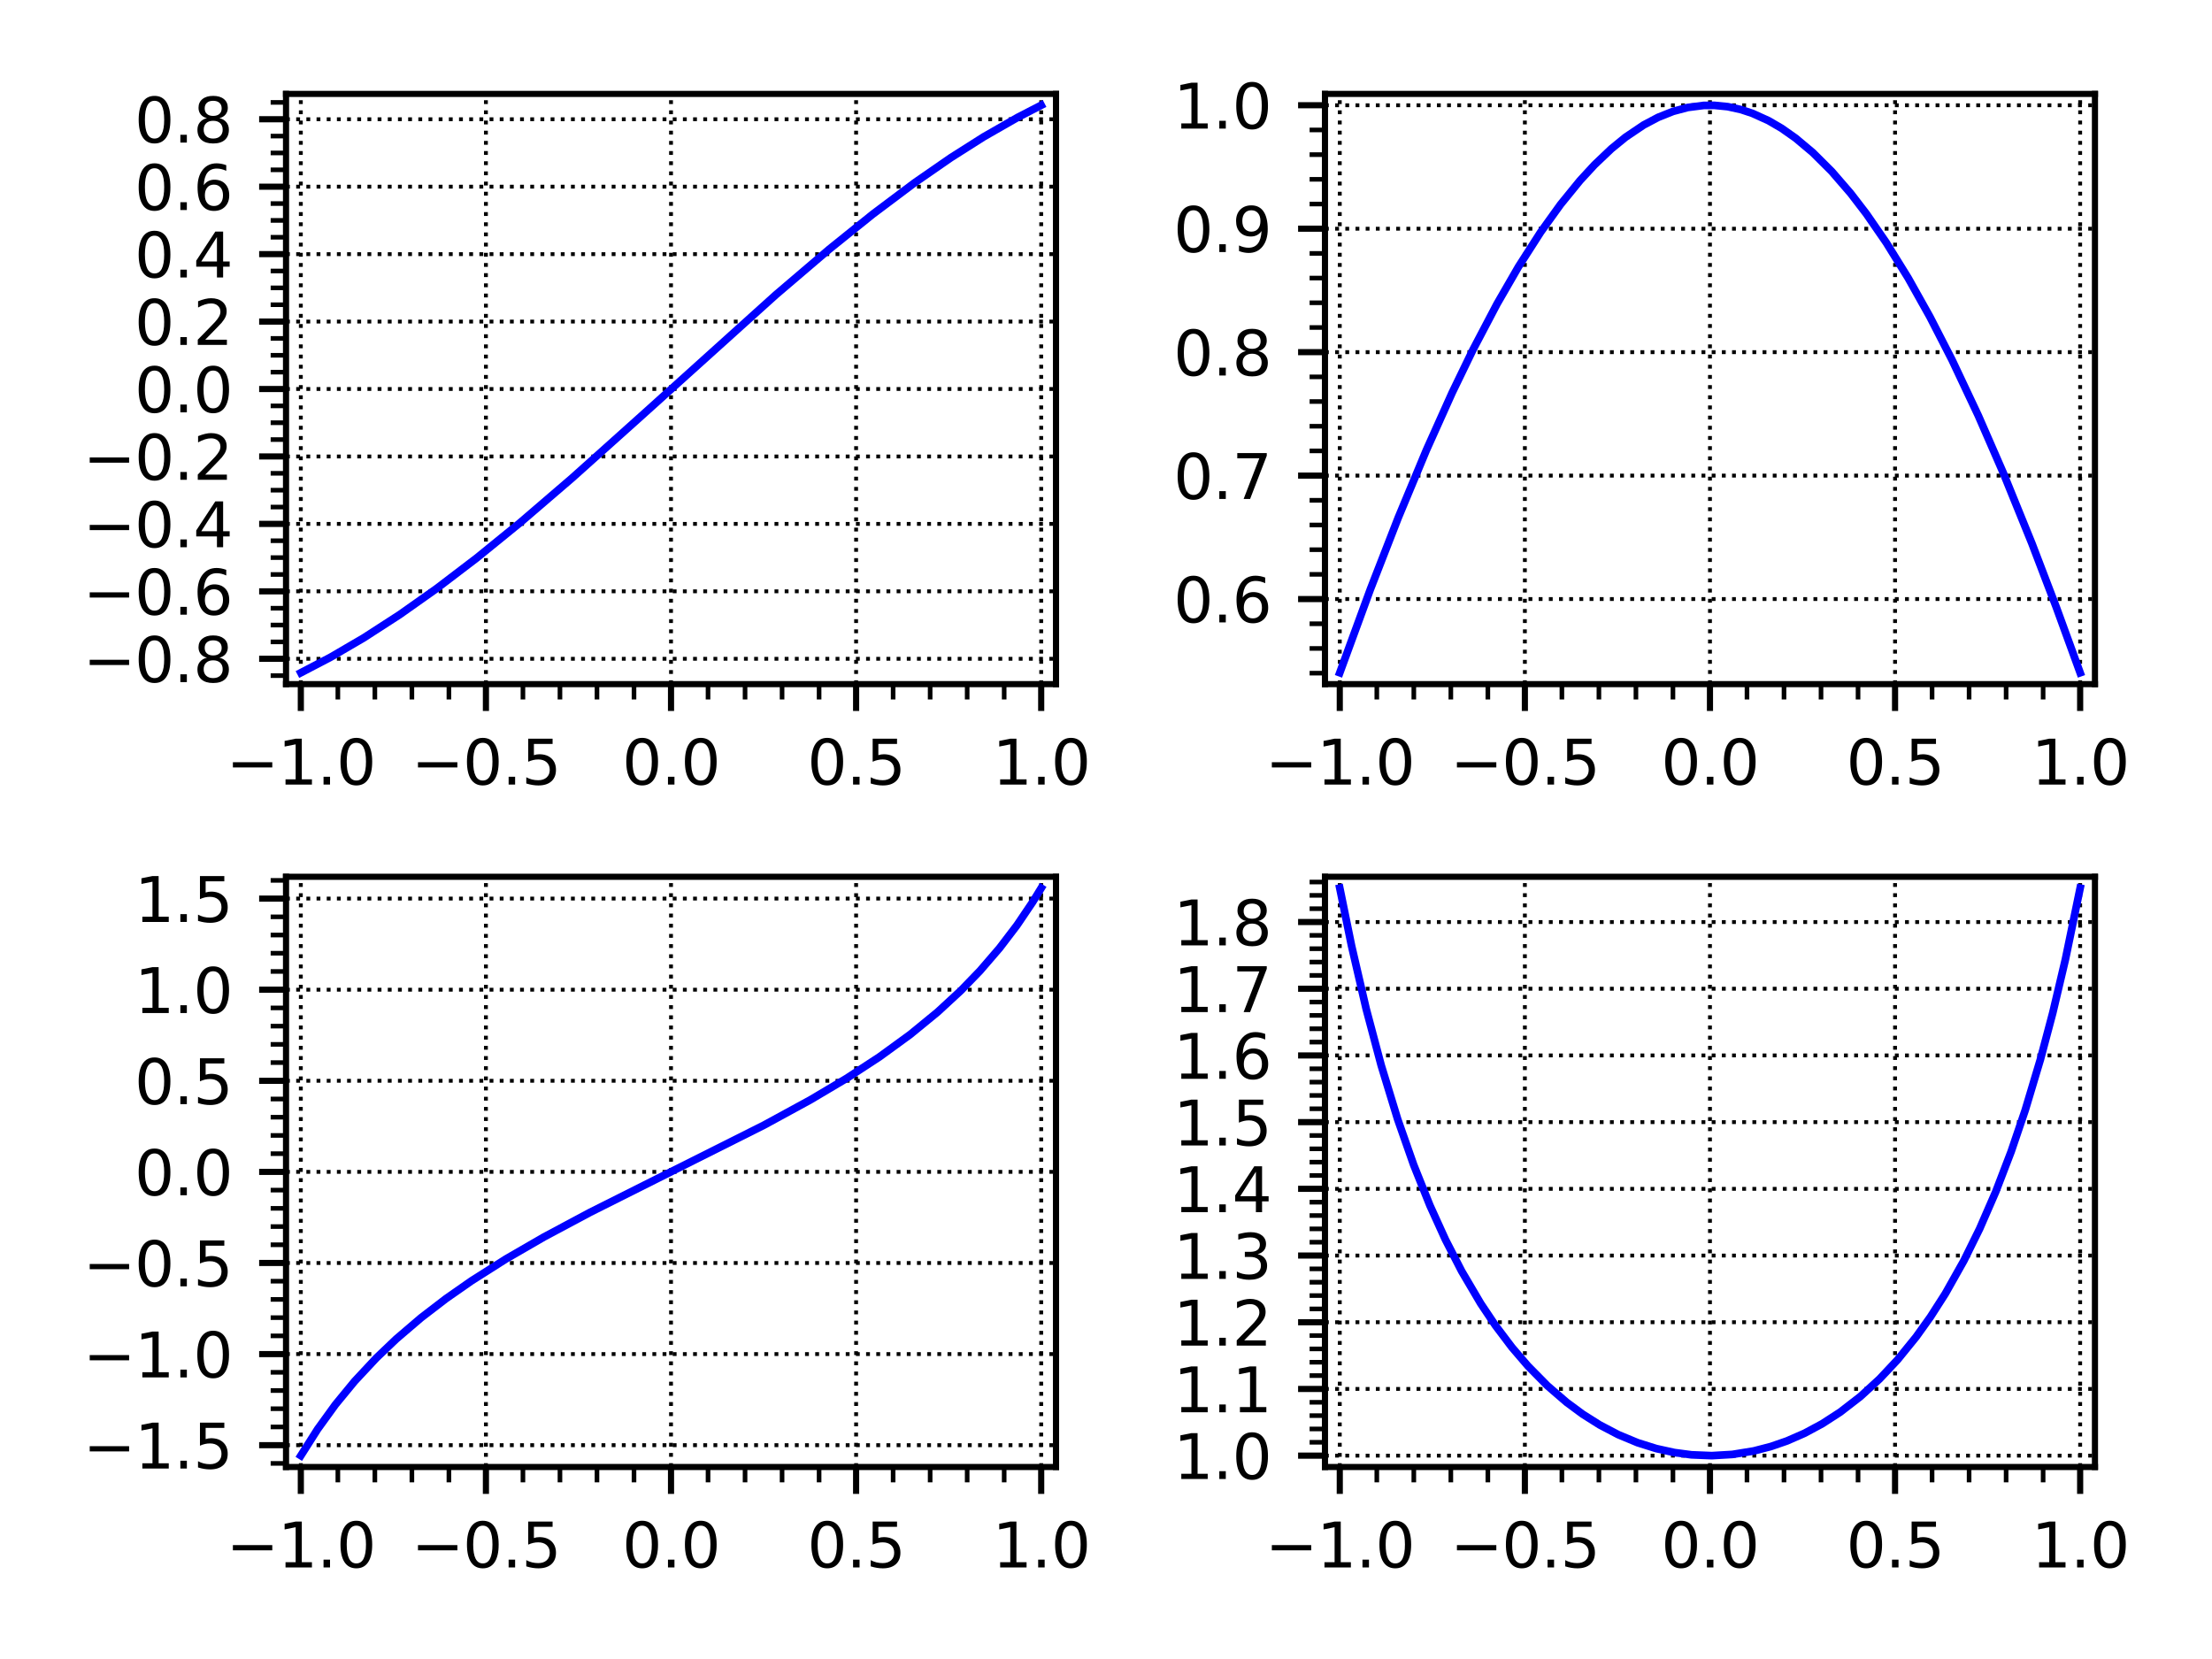 <?xml version="1.0" encoding="utf-8" standalone="no"?>
<!DOCTYPE svg PUBLIC "-//W3C//DTD SVG 1.1//EN"
  "http://www.w3.org/Graphics/SVG/1.1/DTD/svg11.dtd">
<svg xmlns:xlink="http://www.w3.org/1999/xlink" width="288pt" height="216pt" viewBox="0 0 288 216" xmlns="http://www.w3.org/2000/svg" version="1.1">
 <defs>
  <style type="text/css">*{stroke-linejoin: round; stroke-linecap: butt}</style>
 </defs>
 <g id="figure_1">
  <g id="patch_1">
   <path d="M 0 216 
L 288 216 
L 288 0 
L 0 0 
z
" style="fill: #ffffff"/>
  </g>
  <g id="axes_1">
   <g id="patch_2">
    <path d="M 37.24 89.07 
L 137.491 89.07 
L 137.491 12.227 
L 37.24 12.227 
z
" style="fill: #ffffff"/>
   </g>
   <g id="matplotlib.axis_1">
    <g id="xtick_1">
     <g id="line2d_1">
      <path d="M 39.168 89.07 
L 39.168 12.227 
" clip-path="url(#pe218252d54)" style="fill: none; stroke-dasharray: 0.5,0.825; stroke-dashoffset: 0; stroke: #000000; stroke-width: 0.5"/>
     </g>
     <g id="line2d_2">
      <defs>
       <path id="m04ecc5884c" d="M 0 0 
L 0 3.5 
" style="stroke: #000000; stroke-width: 0.8"/>
      </defs>
      <g>
       <use xlink:href="#m04ecc5884c" x="39.168" y="89.07" style="stroke: #000000; stroke-width: 0.8"/>
      </g>
     </g>
     <g id="text_1">
      <!-- −1.0 -->
      <g transform="translate(29.455 102.149) scale(0.08 -0.08)">
       <defs>
        <path id="DejaVuSans-2212" d="M 678 2272 
L 4684 2272 
L 4684 1741 
L 678 1741 
L 678 2272 
z
" transform="scale(0.016)"/>
        <path id="DejaVuSans-31" d="M 794 531 
L 1825 531 
L 1825 4091 
L 703 3866 
L 703 4441 
L 1819 4666 
L 2450 4666 
L 2450 531 
L 3481 531 
L 3481 0 
L 794 0 
L 794 531 
z
" transform="scale(0.016)"/>
        <path id="DejaVuSans-2e" d="M 684 794 
L 1344 794 
L 1344 0 
L 684 0 
L 684 794 
z
" transform="scale(0.016)"/>
        <path id="DejaVuSans-30" d="M 2034 4250 
Q 1547 4250 1301 3770 
Q 1056 3291 1056 2328 
Q 1056 1369 1301 889 
Q 1547 409 2034 409 
Q 2525 409 2770 889 
Q 3016 1369 3016 2328 
Q 3016 3291 2770 3770 
Q 2525 4250 2034 4250 
z
M 2034 4750 
Q 2819 4750 3233 4129 
Q 3647 3509 3647 2328 
Q 3647 1150 3233 529 
Q 2819 -91 2034 -91 
Q 1250 -91 836 529 
Q 422 1150 422 2328 
Q 422 3509 836 4129 
Q 1250 4750 2034 4750 
z
" transform="scale(0.016)"/>
       </defs>
       <use xlink:href="#DejaVuSans-2212"/>
       <use xlink:href="#DejaVuSans-31" transform="translate(83.789 0)"/>
       <use xlink:href="#DejaVuSans-2e" transform="translate(147.412 0)"/>
       <use xlink:href="#DejaVuSans-30" transform="translate(179.199 0)"/>
      </g>
     </g>
    </g>
    <g id="xtick_2">
     <g id="line2d_3">
      <path d="M 63.267 89.07 
L 63.267 12.227 
" clip-path="url(#pe218252d54)" style="fill: none; stroke-dasharray: 0.5,0.825; stroke-dashoffset: 0; stroke: #000000; stroke-width: 0.5"/>
     </g>
     <g id="line2d_4">
      <g>
       <use xlink:href="#m04ecc5884c" x="63.267" y="89.07" style="stroke: #000000; stroke-width: 0.8"/>
      </g>
     </g>
     <g id="text_2">
      <!-- −0.5 -->
      <g transform="translate(53.554 102.149) scale(0.08 -0.08)">
       <defs>
        <path id="DejaVuSans-35" d="M 691 4666 
L 3169 4666 
L 3169 4134 
L 1269 4134 
L 1269 2991 
Q 1406 3038 1543 3061 
Q 1681 3084 1819 3084 
Q 2600 3084 3056 2656 
Q 3513 2228 3513 1497 
Q 3513 744 3044 326 
Q 2575 -91 1722 -91 
Q 1428 -91 1123 -41 
Q 819 9 494 109 
L 494 744 
Q 775 591 1075 516 
Q 1375 441 1709 441 
Q 2250 441 2565 725 
Q 2881 1009 2881 1497 
Q 2881 1984 2565 2268 
Q 2250 2553 1709 2553 
Q 1456 2553 1204 2497 
Q 953 2441 691 2322 
L 691 4666 
z
" transform="scale(0.016)"/>
       </defs>
       <use xlink:href="#DejaVuSans-2212"/>
       <use xlink:href="#DejaVuSans-30" transform="translate(83.789 0)"/>
       <use xlink:href="#DejaVuSans-2e" transform="translate(147.412 0)"/>
       <use xlink:href="#DejaVuSans-35" transform="translate(179.199 0)"/>
      </g>
     </g>
    </g>
    <g id="xtick_3">
     <g id="line2d_5">
      <path d="M 87.366 89.07 
L 87.366 12.227 
" clip-path="url(#pe218252d54)" style="fill: none; stroke-dasharray: 0.5,0.825; stroke-dashoffset: 0; stroke: #000000; stroke-width: 0.5"/>
     </g>
     <g id="line2d_6">
      <g>
       <use xlink:href="#m04ecc5884c" x="87.366" y="89.07" style="stroke: #000000; stroke-width: 0.8"/>
      </g>
     </g>
     <g id="text_3">
      <!-- 0.0 -->
      <g transform="translate(81.004 102.149) scale(0.08 -0.08)">
       <use xlink:href="#DejaVuSans-30"/>
       <use xlink:href="#DejaVuSans-2e" transform="translate(63.623 0)"/>
       <use xlink:href="#DejaVuSans-30" transform="translate(95.41 0)"/>
      </g>
     </g>
    </g>
    <g id="xtick_4">
     <g id="line2d_7">
      <path d="M 111.464 89.07 
L 111.464 12.227 
" clip-path="url(#pe218252d54)" style="fill: none; stroke-dasharray: 0.5,0.825; stroke-dashoffset: 0; stroke: #000000; stroke-width: 0.5"/>
     </g>
     <g id="line2d_8">
      <g>
       <use xlink:href="#m04ecc5884c" x="111.464" y="89.07" style="stroke: #000000; stroke-width: 0.8"/>
      </g>
     </g>
     <g id="text_4">
      <!-- 0.5 -->
      <g transform="translate(105.103 102.149) scale(0.08 -0.08)">
       <use xlink:href="#DejaVuSans-30"/>
       <use xlink:href="#DejaVuSans-2e" transform="translate(63.623 0)"/>
       <use xlink:href="#DejaVuSans-35" transform="translate(95.41 0)"/>
      </g>
     </g>
    </g>
    <g id="xtick_5">
     <g id="line2d_9">
      <path d="M 135.563 89.07 
L 135.563 12.227 
" clip-path="url(#pe218252d54)" style="fill: none; stroke-dasharray: 0.5,0.825; stroke-dashoffset: 0; stroke: #000000; stroke-width: 0.5"/>
     </g>
     <g id="line2d_10">
      <g>
       <use xlink:href="#m04ecc5884c" x="135.563" y="89.07" style="stroke: #000000; stroke-width: 0.8"/>
      </g>
     </g>
     <g id="text_5">
      <!-- 1.0 -->
      <g transform="translate(129.202 102.149) scale(0.08 -0.08)">
       <use xlink:href="#DejaVuSans-31"/>
       <use xlink:href="#DejaVuSans-2e" transform="translate(63.623 0)"/>
       <use xlink:href="#DejaVuSans-30" transform="translate(95.41 0)"/>
      </g>
     </g>
    </g>
    <g id="xtick_6">
     <g id="line2d_11">
      <defs>
       <path id="mfb37c4fe46" d="M 0 0 
L 0 2 
" style="stroke: #000000; stroke-width: 0.6"/>
      </defs>
      <g>
       <use xlink:href="#mfb37c4fe46" x="43.988" y="89.07" style="stroke: #000000; stroke-width: 0.6"/>
      </g>
     </g>
    </g>
    <g id="xtick_7">
     <g id="line2d_12">
      <g>
       <use xlink:href="#mfb37c4fe46" x="48.807" y="89.07" style="stroke: #000000; stroke-width: 0.6"/>
      </g>
     </g>
    </g>
    <g id="xtick_8">
     <g id="line2d_13">
      <g>
       <use xlink:href="#mfb37c4fe46" x="53.627" y="89.07" style="stroke: #000000; stroke-width: 0.6"/>
      </g>
     </g>
    </g>
    <g id="xtick_9">
     <g id="line2d_14">
      <g>
       <use xlink:href="#mfb37c4fe46" x="58.447" y="89.07" style="stroke: #000000; stroke-width: 0.6"/>
      </g>
     </g>
    </g>
    <g id="xtick_10">
     <g id="line2d_15">
      <g>
       <use xlink:href="#mfb37c4fe46" x="68.086" y="89.07" style="stroke: #000000; stroke-width: 0.6"/>
      </g>
     </g>
    </g>
    <g id="xtick_11">
     <g id="line2d_16">
      <g>
       <use xlink:href="#mfb37c4fe46" x="72.906" y="89.07" style="stroke: #000000; stroke-width: 0.6"/>
      </g>
     </g>
    </g>
    <g id="xtick_12">
     <g id="line2d_17">
      <g>
       <use xlink:href="#mfb37c4fe46" x="77.726" y="89.07" style="stroke: #000000; stroke-width: 0.6"/>
      </g>
     </g>
    </g>
    <g id="xtick_13">
     <g id="line2d_18">
      <g>
       <use xlink:href="#mfb37c4fe46" x="82.546" y="89.07" style="stroke: #000000; stroke-width: 0.6"/>
      </g>
     </g>
    </g>
    <g id="xtick_14">
     <g id="line2d_19">
      <g>
       <use xlink:href="#mfb37c4fe46" x="92.185" y="89.07" style="stroke: #000000; stroke-width: 0.6"/>
      </g>
     </g>
    </g>
    <g id="xtick_15">
     <g id="line2d_20">
      <g>
       <use xlink:href="#mfb37c4fe46" x="97.005" y="89.07" style="stroke: #000000; stroke-width: 0.6"/>
      </g>
     </g>
    </g>
    <g id="xtick_16">
     <g id="line2d_21">
      <g>
       <use xlink:href="#mfb37c4fe46" x="101.825" y="89.07" style="stroke: #000000; stroke-width: 0.6"/>
      </g>
     </g>
    </g>
    <g id="xtick_17">
     <g id="line2d_22">
      <g>
       <use xlink:href="#mfb37c4fe46" x="106.645" y="89.07" style="stroke: #000000; stroke-width: 0.6"/>
      </g>
     </g>
    </g>
    <g id="xtick_18">
     <g id="line2d_23">
      <g>
       <use xlink:href="#mfb37c4fe46" x="116.284" y="89.07" style="stroke: #000000; stroke-width: 0.6"/>
      </g>
     </g>
    </g>
    <g id="xtick_19">
     <g id="line2d_24">
      <g>
       <use xlink:href="#mfb37c4fe46" x="121.104" y="89.07" style="stroke: #000000; stroke-width: 0.6"/>
      </g>
     </g>
    </g>
    <g id="xtick_20">
     <g id="line2d_25">
      <g>
       <use xlink:href="#mfb37c4fe46" x="125.924" y="89.07" style="stroke: #000000; stroke-width: 0.6"/>
      </g>
     </g>
    </g>
    <g id="xtick_21">
     <g id="line2d_26">
      <g>
       <use xlink:href="#mfb37c4fe46" x="130.743" y="89.07" style="stroke: #000000; stroke-width: 0.6"/>
      </g>
     </g>
    </g>
   </g>
   <g id="matplotlib.axis_2">
    <g id="ytick_1">
     <g id="line2d_27">
      <path d="M 37.24 85.772 
L 137.491 85.772 
" clip-path="url(#pe218252d54)" style="fill: none; stroke-dasharray: 0.5,0.825; stroke-dashoffset: 0; stroke: #000000; stroke-width: 0.5"/>
     </g>
     <g id="line2d_28">
      <defs>
       <path id="m2c82a80ac7" d="M 0 0 
L -3.5 0 
" style="stroke: #000000; stroke-width: 0.8"/>
      </defs>
      <g>
       <use xlink:href="#m2c82a80ac7" x="37.24" y="85.772" style="stroke: #000000; stroke-width: 0.8"/>
      </g>
     </g>
     <g id="text_6">
      <!-- −0.8 -->
      <g transform="translate(10.814 88.811) scale(0.08 -0.08)">
       <defs>
        <path id="DejaVuSans-38" d="M 2034 2216 
Q 1584 2216 1326 1975 
Q 1069 1734 1069 1313 
Q 1069 891 1326 650 
Q 1584 409 2034 409 
Q 2484 409 2743 651 
Q 3003 894 3003 1313 
Q 3003 1734 2745 1975 
Q 2488 2216 2034 2216 
z
M 1403 2484 
Q 997 2584 770 2862 
Q 544 3141 544 3541 
Q 544 4100 942 4425 
Q 1341 4750 2034 4750 
Q 2731 4750 3128 4425 
Q 3525 4100 3525 3541 
Q 3525 3141 3298 2862 
Q 3072 2584 2669 2484 
Q 3125 2378 3379 2068 
Q 3634 1759 3634 1313 
Q 3634 634 3220 271 
Q 2806 -91 2034 -91 
Q 1263 -91 848 271 
Q 434 634 434 1313 
Q 434 1759 690 2068 
Q 947 2378 1403 2484 
z
M 1172 3481 
Q 1172 3119 1398 2916 
Q 1625 2713 2034 2713 
Q 2441 2713 2670 2916 
Q 2900 3119 2900 3481 
Q 2900 3844 2670 4047 
Q 2441 4250 2034 4250 
Q 1625 4250 1398 4047 
Q 1172 3844 1172 3481 
z
" transform="scale(0.016)"/>
       </defs>
       <use xlink:href="#DejaVuSans-2212"/>
       <use xlink:href="#DejaVuSans-30" transform="translate(83.789 0)"/>
       <use xlink:href="#DejaVuSans-2e" transform="translate(147.412 0)"/>
       <use xlink:href="#DejaVuSans-38" transform="translate(179.199 0)"/>
      </g>
     </g>
    </g>
    <g id="ytick_2">
     <g id="line2d_29">
      <path d="M 37.24 76.991 
L 137.491 76.991 
" clip-path="url(#pe218252d54)" style="fill: none; stroke-dasharray: 0.5,0.825; stroke-dashoffset: 0; stroke: #000000; stroke-width: 0.5"/>
     </g>
     <g id="line2d_30">
      <g>
       <use xlink:href="#m2c82a80ac7" x="37.24" y="76.991" style="stroke: #000000; stroke-width: 0.8"/>
      </g>
     </g>
     <g id="text_7">
      <!-- −0.6 -->
      <g transform="translate(10.814 80.03) scale(0.08 -0.08)">
       <defs>
        <path id="DejaVuSans-36" d="M 2113 2584 
Q 1688 2584 1439 2293 
Q 1191 2003 1191 1497 
Q 1191 994 1439 701 
Q 1688 409 2113 409 
Q 2538 409 2786 701 
Q 3034 994 3034 1497 
Q 3034 2003 2786 2293 
Q 2538 2584 2113 2584 
z
M 3366 4563 
L 3366 3988 
Q 3128 4100 2886 4159 
Q 2644 4219 2406 4219 
Q 1781 4219 1451 3797 
Q 1122 3375 1075 2522 
Q 1259 2794 1537 2939 
Q 1816 3084 2150 3084 
Q 2853 3084 3261 2657 
Q 3669 2231 3669 1497 
Q 3669 778 3244 343 
Q 2819 -91 2113 -91 
Q 1303 -91 875 529 
Q 447 1150 447 2328 
Q 447 3434 972 4092 
Q 1497 4750 2381 4750 
Q 2619 4750 2861 4703 
Q 3103 4656 3366 4563 
z
" transform="scale(0.016)"/>
       </defs>
       <use xlink:href="#DejaVuSans-2212"/>
       <use xlink:href="#DejaVuSans-30" transform="translate(83.789 0)"/>
       <use xlink:href="#DejaVuSans-2e" transform="translate(147.412 0)"/>
       <use xlink:href="#DejaVuSans-36" transform="translate(179.199 0)"/>
      </g>
     </g>
    </g>
    <g id="ytick_3">
     <g id="line2d_31">
      <path d="M 37.24 68.21 
L 137.491 68.21 
" clip-path="url(#pe218252d54)" style="fill: none; stroke-dasharray: 0.5,0.825; stroke-dashoffset: 0; stroke: #000000; stroke-width: 0.5"/>
     </g>
     <g id="line2d_32">
      <g>
       <use xlink:href="#m2c82a80ac7" x="37.24" y="68.21" style="stroke: #000000; stroke-width: 0.8"/>
      </g>
     </g>
     <g id="text_8">
      <!-- −0.4 -->
      <g transform="translate(10.814 71.249) scale(0.08 -0.08)">
       <defs>
        <path id="DejaVuSans-34" d="M 2419 4116 
L 825 1625 
L 2419 1625 
L 2419 4116 
z
M 2253 4666 
L 3047 4666 
L 3047 1625 
L 3713 1625 
L 3713 1100 
L 3047 1100 
L 3047 0 
L 2419 0 
L 2419 1100 
L 313 1100 
L 313 1709 
L 2253 4666 
z
" transform="scale(0.016)"/>
       </defs>
       <use xlink:href="#DejaVuSans-2212"/>
       <use xlink:href="#DejaVuSans-30" transform="translate(83.789 0)"/>
       <use xlink:href="#DejaVuSans-2e" transform="translate(147.412 0)"/>
       <use xlink:href="#DejaVuSans-34" transform="translate(179.199 0)"/>
      </g>
     </g>
    </g>
    <g id="ytick_4">
     <g id="line2d_33">
      <path d="M 37.24 59.429 
L 137.491 59.429 
" clip-path="url(#pe218252d54)" style="fill: none; stroke-dasharray: 0.5,0.825; stroke-dashoffset: 0; stroke: #000000; stroke-width: 0.5"/>
     </g>
     <g id="line2d_34">
      <g>
       <use xlink:href="#m2c82a80ac7" x="37.24" y="59.429" style="stroke: #000000; stroke-width: 0.8"/>
      </g>
     </g>
     <g id="text_9">
      <!-- −0.2 -->
      <g transform="translate(10.814 62.469) scale(0.08 -0.08)">
       <defs>
        <path id="DejaVuSans-32" d="M 1228 531 
L 3431 531 
L 3431 0 
L 469 0 
L 469 531 
Q 828 903 1448 1529 
Q 2069 2156 2228 2338 
Q 2531 2678 2651 2914 
Q 2772 3150 2772 3378 
Q 2772 3750 2511 3984 
Q 2250 4219 1831 4219 
Q 1534 4219 1204 4116 
Q 875 4013 500 3803 
L 500 4441 
Q 881 4594 1212 4672 
Q 1544 4750 1819 4750 
Q 2544 4750 2975 4387 
Q 3406 4025 3406 3419 
Q 3406 3131 3298 2873 
Q 3191 2616 2906 2266 
Q 2828 2175 2409 1742 
Q 1991 1309 1228 531 
z
" transform="scale(0.016)"/>
       </defs>
       <use xlink:href="#DejaVuSans-2212"/>
       <use xlink:href="#DejaVuSans-30" transform="translate(83.789 0)"/>
       <use xlink:href="#DejaVuSans-2e" transform="translate(147.412 0)"/>
       <use xlink:href="#DejaVuSans-32" transform="translate(179.199 0)"/>
      </g>
     </g>
    </g>
    <g id="ytick_5">
     <g id="line2d_35">
      <path d="M 37.24 50.648 
L 137.491 50.648 
" clip-path="url(#pe218252d54)" style="fill: none; stroke-dasharray: 0.5,0.825; stroke-dashoffset: 0; stroke: #000000; stroke-width: 0.5"/>
     </g>
     <g id="line2d_36">
      <g>
       <use xlink:href="#m2c82a80ac7" x="37.24" y="50.648" style="stroke: #000000; stroke-width: 0.8"/>
      </g>
     </g>
     <g id="text_10">
      <!-- 0.0 -->
      <g transform="translate(17.517 53.688) scale(0.08 -0.08)">
       <use xlink:href="#DejaVuSans-30"/>
       <use xlink:href="#DejaVuSans-2e" transform="translate(63.623 0)"/>
       <use xlink:href="#DejaVuSans-30" transform="translate(95.41 0)"/>
      </g>
     </g>
    </g>
    <g id="ytick_6">
     <g id="line2d_37">
      <path d="M 37.24 41.867 
L 137.491 41.867 
" clip-path="url(#pe218252d54)" style="fill: none; stroke-dasharray: 0.5,0.825; stroke-dashoffset: 0; stroke: #000000; stroke-width: 0.5"/>
     </g>
     <g id="line2d_38">
      <g>
       <use xlink:href="#m2c82a80ac7" x="37.24" y="41.867" style="stroke: #000000; stroke-width: 0.8"/>
      </g>
     </g>
     <g id="text_11">
      <!-- 0.2 -->
      <g transform="translate(17.517 44.907) scale(0.08 -0.08)">
       <use xlink:href="#DejaVuSans-30"/>
       <use xlink:href="#DejaVuSans-2e" transform="translate(63.623 0)"/>
       <use xlink:href="#DejaVuSans-32" transform="translate(95.41 0)"/>
      </g>
     </g>
    </g>
    <g id="ytick_7">
     <g id="line2d_39">
      <path d="M 37.24 33.087 
L 137.491 33.087 
" clip-path="url(#pe218252d54)" style="fill: none; stroke-dasharray: 0.5,0.825; stroke-dashoffset: 0; stroke: #000000; stroke-width: 0.5"/>
     </g>
     <g id="line2d_40">
      <g>
       <use xlink:href="#m2c82a80ac7" x="37.24" y="33.087" style="stroke: #000000; stroke-width: 0.8"/>
      </g>
     </g>
     <g id="text_12">
      <!-- 0.4 -->
      <g transform="translate(17.517 36.126) scale(0.08 -0.08)">
       <use xlink:href="#DejaVuSans-30"/>
       <use xlink:href="#DejaVuSans-2e" transform="translate(63.623 0)"/>
       <use xlink:href="#DejaVuSans-34" transform="translate(95.41 0)"/>
      </g>
     </g>
    </g>
    <g id="ytick_8">
     <g id="line2d_41">
      <path d="M 37.24 24.306 
L 137.491 24.306 
" clip-path="url(#pe218252d54)" style="fill: none; stroke-dasharray: 0.5,0.825; stroke-dashoffset: 0; stroke: #000000; stroke-width: 0.5"/>
     </g>
     <g id="line2d_42">
      <g>
       <use xlink:href="#m2c82a80ac7" x="37.24" y="24.306" style="stroke: #000000; stroke-width: 0.8"/>
      </g>
     </g>
     <g id="text_13">
      <!-- 0.6 -->
      <g transform="translate(17.517 27.345) scale(0.08 -0.08)">
       <use xlink:href="#DejaVuSans-30"/>
       <use xlink:href="#DejaVuSans-2e" transform="translate(63.623 0)"/>
       <use xlink:href="#DejaVuSans-36" transform="translate(95.41 0)"/>
      </g>
     </g>
    </g>
    <g id="ytick_9">
     <g id="line2d_43">
      <path d="M 37.24 15.525 
L 137.491 15.525 
" clip-path="url(#pe218252d54)" style="fill: none; stroke-dasharray: 0.5,0.825; stroke-dashoffset: 0; stroke: #000000; stroke-width: 0.5"/>
     </g>
     <g id="line2d_44">
      <g>
       <use xlink:href="#m2c82a80ac7" x="37.24" y="15.525" style="stroke: #000000; stroke-width: 0.8"/>
      </g>
     </g>
     <g id="text_14">
      <!-- 0.8 -->
      <g transform="translate(17.517 18.564) scale(0.08 -0.08)">
       <use xlink:href="#DejaVuSans-30"/>
       <use xlink:href="#DejaVuSans-2e" transform="translate(63.623 0)"/>
       <use xlink:href="#DejaVuSans-38" transform="translate(95.41 0)"/>
      </g>
     </g>
    </g>
    <g id="ytick_10">
     <g id="line2d_45">
      <defs>
       <path id="m18c822a02e" d="M 0 0 
L -2 0 
" style="stroke: #000000; stroke-width: 0.6"/>
      </defs>
      <g>
       <use xlink:href="#m18c822a02e" x="37.24" y="87.967" style="stroke: #000000; stroke-width: 0.6"/>
      </g>
     </g>
    </g>
    <g id="ytick_11">
     <g id="line2d_46">
      <g>
       <use xlink:href="#m18c822a02e" x="37.24" y="83.576" style="stroke: #000000; stroke-width: 0.6"/>
      </g>
     </g>
    </g>
    <g id="ytick_12">
     <g id="line2d_47">
      <g>
       <use xlink:href="#m18c822a02e" x="37.24" y="81.381" style="stroke: #000000; stroke-width: 0.6"/>
      </g>
     </g>
    </g>
    <g id="ytick_13">
     <g id="line2d_48">
      <g>
       <use xlink:href="#m18c822a02e" x="37.24" y="79.186" style="stroke: #000000; stroke-width: 0.6"/>
      </g>
     </g>
    </g>
    <g id="ytick_14">
     <g id="line2d_49">
      <g>
       <use xlink:href="#m18c822a02e" x="37.24" y="74.796" style="stroke: #000000; stroke-width: 0.6"/>
      </g>
     </g>
    </g>
    <g id="ytick_15">
     <g id="line2d_50">
      <g>
       <use xlink:href="#m18c822a02e" x="37.24" y="72.6" style="stroke: #000000; stroke-width: 0.6"/>
      </g>
     </g>
    </g>
    <g id="ytick_16">
     <g id="line2d_51">
      <g>
       <use xlink:href="#m18c822a02e" x="37.24" y="70.405" style="stroke: #000000; stroke-width: 0.6"/>
      </g>
     </g>
    </g>
    <g id="ytick_17">
     <g id="line2d_52">
      <g>
       <use xlink:href="#m18c822a02e" x="37.24" y="66.015" style="stroke: #000000; stroke-width: 0.6"/>
      </g>
     </g>
    </g>
    <g id="ytick_18">
     <g id="line2d_53">
      <g>
       <use xlink:href="#m18c822a02e" x="37.24" y="63.82" style="stroke: #000000; stroke-width: 0.6"/>
      </g>
     </g>
    </g>
    <g id="ytick_19">
     <g id="line2d_54">
      <g>
       <use xlink:href="#m18c822a02e" x="37.24" y="61.624" style="stroke: #000000; stroke-width: 0.6"/>
      </g>
     </g>
    </g>
    <g id="ytick_20">
     <g id="line2d_55">
      <g>
       <use xlink:href="#m18c822a02e" x="37.24" y="57.234" style="stroke: #000000; stroke-width: 0.6"/>
      </g>
     </g>
    </g>
    <g id="ytick_21">
     <g id="line2d_56">
      <g>
       <use xlink:href="#m18c822a02e" x="37.24" y="55.039" style="stroke: #000000; stroke-width: 0.6"/>
      </g>
     </g>
    </g>
    <g id="ytick_22">
     <g id="line2d_57">
      <g>
       <use xlink:href="#m18c822a02e" x="37.24" y="52.844" style="stroke: #000000; stroke-width: 0.6"/>
      </g>
     </g>
    </g>
    <g id="ytick_23">
     <g id="line2d_58">
      <g>
       <use xlink:href="#m18c822a02e" x="37.24" y="48.453" style="stroke: #000000; stroke-width: 0.6"/>
      </g>
     </g>
    </g>
    <g id="ytick_24">
     <g id="line2d_59">
      <g>
       <use xlink:href="#m18c822a02e" x="37.24" y="46.258" style="stroke: #000000; stroke-width: 0.6"/>
      </g>
     </g>
    </g>
    <g id="ytick_25">
     <g id="line2d_60">
      <g>
       <use xlink:href="#m18c822a02e" x="37.24" y="44.063" style="stroke: #000000; stroke-width: 0.6"/>
      </g>
     </g>
    </g>
    <g id="ytick_26">
     <g id="line2d_61">
      <g>
       <use xlink:href="#m18c822a02e" x="37.24" y="39.672" style="stroke: #000000; stroke-width: 0.6"/>
      </g>
     </g>
    </g>
    <g id="ytick_27">
     <g id="line2d_62">
      <g>
       <use xlink:href="#m18c822a02e" x="37.24" y="37.477" style="stroke: #000000; stroke-width: 0.6"/>
      </g>
     </g>
    </g>
    <g id="ytick_28">
     <g id="line2d_63">
      <g>
       <use xlink:href="#m18c822a02e" x="37.24" y="35.282" style="stroke: #000000; stroke-width: 0.6"/>
      </g>
     </g>
    </g>
    <g id="ytick_29">
     <g id="line2d_64">
      <g>
       <use xlink:href="#m18c822a02e" x="37.24" y="30.891" style="stroke: #000000; stroke-width: 0.6"/>
      </g>
     </g>
    </g>
    <g id="ytick_30">
     <g id="line2d_65">
      <g>
       <use xlink:href="#m18c822a02e" x="37.24" y="28.696" style="stroke: #000000; stroke-width: 0.6"/>
      </g>
     </g>
    </g>
    <g id="ytick_31">
     <g id="line2d_66">
      <g>
       <use xlink:href="#m18c822a02e" x="37.24" y="26.501" style="stroke: #000000; stroke-width: 0.6"/>
      </g>
     </g>
    </g>
    <g id="ytick_32">
     <g id="line2d_67">
      <g>
       <use xlink:href="#m18c822a02e" x="37.24" y="22.111" style="stroke: #000000; stroke-width: 0.6"/>
      </g>
     </g>
    </g>
    <g id="ytick_33">
     <g id="line2d_68">
      <g>
       <use xlink:href="#m18c822a02e" x="37.24" y="19.915" style="stroke: #000000; stroke-width: 0.6"/>
      </g>
     </g>
    </g>
    <g id="ytick_34">
     <g id="line2d_69">
      <g>
       <use xlink:href="#m18c822a02e" x="37.24" y="17.72" style="stroke: #000000; stroke-width: 0.6"/>
      </g>
     </g>
    </g>
    <g id="ytick_35">
     <g id="line2d_70">
      <g>
       <use xlink:href="#m18c822a02e" x="37.24" y="13.33" style="stroke: #000000; stroke-width: 0.6"/>
      </g>
     </g>
    </g>
   </g>
   <g id="line2d_71">
    <path d="M 39.168 87.592 
L 43.052 85.563 
L 47.355 83.051 
L 52.037 80.025 
L 56.852 76.623 
L 62.047 72.665 
L 67.693 68.075 
L 74.499 62.23 
L 83.572 54.1 
L 101.017 38.378 
L 107.957 32.457 
L 113.663 27.865 
L 119.084 23.796 
L 123.79 20.538 
L 128.077 17.818 
L 132.489 15.291 
L 135.563 13.704 
L 135.563 13.704 
" clip-path="url(#pe218252d54)" style="fill: none; stroke: #0000ff; stroke-linecap: square"/>
   </g>
   <g id="patch_3">
    <path d="M 37.24 89.07 
L 37.24 12.227 
" style="fill: none; stroke: #000000; stroke-width: 0.8; stroke-linejoin: miter; stroke-linecap: square"/>
   </g>
   <g id="patch_4">
    <path d="M 137.491 89.07 
L 137.491 12.227 
" style="fill: none; stroke: #000000; stroke-width: 0.8; stroke-linejoin: miter; stroke-linecap: square"/>
   </g>
   <g id="patch_5">
    <path d="M 37.24 89.07 
L 137.491 89.07 
" style="fill: none; stroke: #000000; stroke-width: 0.8; stroke-linejoin: miter; stroke-linecap: square"/>
   </g>
   <g id="patch_6">
    <path d="M 37.24 12.227 
L 137.491 12.227 
" style="fill: none; stroke: #000000; stroke-width: 0.8; stroke-linejoin: miter; stroke-linecap: square"/>
   </g>
  </g>
  <g id="axes_2">
   <g id="patch_7">
    <path d="M 172.51 89.07 
L 272.761 89.07 
L 272.761 12.227 
L 172.51 12.227 
z
" style="fill: #ffffff"/>
   </g>
   <g id="matplotlib.axis_3">
    <g id="xtick_22">
     <g id="line2d_72">
      <path d="M 174.438 89.07 
L 174.438 12.227 
" clip-path="url(#pb8dd40e144)" style="fill: none; stroke-dasharray: 0.5,0.825; stroke-dashoffset: 0; stroke: #000000; stroke-width: 0.5"/>
     </g>
     <g id="line2d_73">
      <g>
       <use xlink:href="#m04ecc5884c" x="174.438" y="89.07" style="stroke: #000000; stroke-width: 0.8"/>
      </g>
     </g>
     <g id="text_15">
      <!-- −1.0 -->
      <g transform="translate(164.725 102.149) scale(0.08 -0.08)">
       <use xlink:href="#DejaVuSans-2212"/>
       <use xlink:href="#DejaVuSans-31" transform="translate(83.789 0)"/>
       <use xlink:href="#DejaVuSans-2e" transform="translate(147.412 0)"/>
       <use xlink:href="#DejaVuSans-30" transform="translate(179.199 0)"/>
      </g>
     </g>
    </g>
    <g id="xtick_23">
     <g id="line2d_74">
      <path d="M 198.537 89.07 
L 198.537 12.227 
" clip-path="url(#pb8dd40e144)" style="fill: none; stroke-dasharray: 0.5,0.825; stroke-dashoffset: 0; stroke: #000000; stroke-width: 0.5"/>
     </g>
     <g id="line2d_75">
      <g>
       <use xlink:href="#m04ecc5884c" x="198.537" y="89.07" style="stroke: #000000; stroke-width: 0.8"/>
      </g>
     </g>
     <g id="text_16">
      <!-- −0.5 -->
      <g transform="translate(188.824 102.149) scale(0.08 -0.08)">
       <use xlink:href="#DejaVuSans-2212"/>
       <use xlink:href="#DejaVuSans-30" transform="translate(83.789 0)"/>
       <use xlink:href="#DejaVuSans-2e" transform="translate(147.412 0)"/>
       <use xlink:href="#DejaVuSans-35" transform="translate(179.199 0)"/>
      </g>
     </g>
    </g>
    <g id="xtick_24">
     <g id="line2d_76">
      <path d="M 222.636 89.07 
L 222.636 12.227 
" clip-path="url(#pb8dd40e144)" style="fill: none; stroke-dasharray: 0.5,0.825; stroke-dashoffset: 0; stroke: #000000; stroke-width: 0.5"/>
     </g>
     <g id="line2d_77">
      <g>
       <use xlink:href="#m04ecc5884c" x="222.636" y="89.07" style="stroke: #000000; stroke-width: 0.8"/>
      </g>
     </g>
     <g id="text_17">
      <!-- 0.0 -->
      <g transform="translate(216.274 102.149) scale(0.08 -0.08)">
       <use xlink:href="#DejaVuSans-30"/>
       <use xlink:href="#DejaVuSans-2e" transform="translate(63.623 0)"/>
       <use xlink:href="#DejaVuSans-30" transform="translate(95.41 0)"/>
      </g>
     </g>
    </g>
    <g id="xtick_25">
     <g id="line2d_78">
      <path d="M 246.734 89.07 
L 246.734 12.227 
" clip-path="url(#pb8dd40e144)" style="fill: none; stroke-dasharray: 0.5,0.825; stroke-dashoffset: 0; stroke: #000000; stroke-width: 0.5"/>
     </g>
     <g id="line2d_79">
      <g>
       <use xlink:href="#m04ecc5884c" x="246.734" y="89.07" style="stroke: #000000; stroke-width: 0.8"/>
      </g>
     </g>
     <g id="text_18">
      <!-- 0.5 -->
      <g transform="translate(240.373 102.149) scale(0.08 -0.08)">
       <use xlink:href="#DejaVuSans-30"/>
       <use xlink:href="#DejaVuSans-2e" transform="translate(63.623 0)"/>
       <use xlink:href="#DejaVuSans-35" transform="translate(95.41 0)"/>
      </g>
     </g>
    </g>
    <g id="xtick_26">
     <g id="line2d_80">
      <path d="M 270.833 89.07 
L 270.833 12.227 
" clip-path="url(#pb8dd40e144)" style="fill: none; stroke-dasharray: 0.5,0.825; stroke-dashoffset: 0; stroke: #000000; stroke-width: 0.5"/>
     </g>
     <g id="line2d_81">
      <g>
       <use xlink:href="#m04ecc5884c" x="270.833" y="89.07" style="stroke: #000000; stroke-width: 0.8"/>
      </g>
     </g>
     <g id="text_19">
      <!-- 1.0 -->
      <g transform="translate(264.472 102.149) scale(0.08 -0.08)">
       <use xlink:href="#DejaVuSans-31"/>
       <use xlink:href="#DejaVuSans-2e" transform="translate(63.623 0)"/>
       <use xlink:href="#DejaVuSans-30" transform="translate(95.41 0)"/>
      </g>
     </g>
    </g>
    <g id="xtick_27">
     <g id="line2d_82">
      <g>
       <use xlink:href="#mfb37c4fe46" x="179.258" y="89.07" style="stroke: #000000; stroke-width: 0.6"/>
      </g>
     </g>
    </g>
    <g id="xtick_28">
     <g id="line2d_83">
      <g>
       <use xlink:href="#mfb37c4fe46" x="184.077" y="89.07" style="stroke: #000000; stroke-width: 0.6"/>
      </g>
     </g>
    </g>
    <g id="xtick_29">
     <g id="line2d_84">
      <g>
       <use xlink:href="#mfb37c4fe46" x="188.897" y="89.07" style="stroke: #000000; stroke-width: 0.6"/>
      </g>
     </g>
    </g>
    <g id="xtick_30">
     <g id="line2d_85">
      <g>
       <use xlink:href="#mfb37c4fe46" x="193.717" y="89.07" style="stroke: #000000; stroke-width: 0.6"/>
      </g>
     </g>
    </g>
    <g id="xtick_31">
     <g id="line2d_86">
      <g>
       <use xlink:href="#mfb37c4fe46" x="203.356" y="89.07" style="stroke: #000000; stroke-width: 0.6"/>
      </g>
     </g>
    </g>
    <g id="xtick_32">
     <g id="line2d_87">
      <g>
       <use xlink:href="#mfb37c4fe46" x="208.176" y="89.07" style="stroke: #000000; stroke-width: 0.6"/>
      </g>
     </g>
    </g>
    <g id="xtick_33">
     <g id="line2d_88">
      <g>
       <use xlink:href="#mfb37c4fe46" x="212.996" y="89.07" style="stroke: #000000; stroke-width: 0.6"/>
      </g>
     </g>
    </g>
    <g id="xtick_34">
     <g id="line2d_89">
      <g>
       <use xlink:href="#mfb37c4fe46" x="217.816" y="89.07" style="stroke: #000000; stroke-width: 0.6"/>
      </g>
     </g>
    </g>
    <g id="xtick_35">
     <g id="line2d_90">
      <g>
       <use xlink:href="#mfb37c4fe46" x="227.455" y="89.07" style="stroke: #000000; stroke-width: 0.6"/>
      </g>
     </g>
    </g>
    <g id="xtick_36">
     <g id="line2d_91">
      <g>
       <use xlink:href="#mfb37c4fe46" x="232.275" y="89.07" style="stroke: #000000; stroke-width: 0.6"/>
      </g>
     </g>
    </g>
    <g id="xtick_37">
     <g id="line2d_92">
      <g>
       <use xlink:href="#mfb37c4fe46" x="237.095" y="89.07" style="stroke: #000000; stroke-width: 0.6"/>
      </g>
     </g>
    </g>
    <g id="xtick_38">
     <g id="line2d_93">
      <g>
       <use xlink:href="#mfb37c4fe46" x="241.915" y="89.07" style="stroke: #000000; stroke-width: 0.6"/>
      </g>
     </g>
    </g>
    <g id="xtick_39">
     <g id="line2d_94">
      <g>
       <use xlink:href="#mfb37c4fe46" x="251.554" y="89.07" style="stroke: #000000; stroke-width: 0.6"/>
      </g>
     </g>
    </g>
    <g id="xtick_40">
     <g id="line2d_95">
      <g>
       <use xlink:href="#mfb37c4fe46" x="256.374" y="89.07" style="stroke: #000000; stroke-width: 0.6"/>
      </g>
     </g>
    </g>
    <g id="xtick_41">
     <g id="line2d_96">
      <g>
       <use xlink:href="#mfb37c4fe46" x="261.194" y="89.07" style="stroke: #000000; stroke-width: 0.6"/>
      </g>
     </g>
    </g>
    <g id="xtick_42">
     <g id="line2d_97">
      <g>
       <use xlink:href="#mfb37c4fe46" x="266.013" y="89.07" style="stroke: #000000; stroke-width: 0.6"/>
      </g>
     </g>
    </g>
   </g>
   <g id="matplotlib.axis_4">
    <g id="ytick_36">
     <g id="line2d_98">
      <path d="M 172.51 77.997 
L 272.761 77.997 
" clip-path="url(#pb8dd40e144)" style="fill: none; stroke-dasharray: 0.5,0.825; stroke-dashoffset: 0; stroke: #000000; stroke-width: 0.5"/>
     </g>
     <g id="line2d_99">
      <g>
       <use xlink:href="#m2c82a80ac7" x="172.51" y="77.997" style="stroke: #000000; stroke-width: 0.8"/>
      </g>
     </g>
     <g id="text_20">
      <!-- 0.6 -->
      <g transform="translate(152.787 81.036) scale(0.08 -0.08)">
       <use xlink:href="#DejaVuSans-30"/>
       <use xlink:href="#DejaVuSans-2e" transform="translate(63.623 0)"/>
       <use xlink:href="#DejaVuSans-36" transform="translate(95.41 0)"/>
      </g>
     </g>
    </g>
    <g id="ytick_37">
     <g id="line2d_100">
      <path d="M 172.51 61.924 
L 272.761 61.924 
" clip-path="url(#pb8dd40e144)" style="fill: none; stroke-dasharray: 0.5,0.825; stroke-dashoffset: 0; stroke: #000000; stroke-width: 0.5"/>
     </g>
     <g id="line2d_101">
      <g>
       <use xlink:href="#m2c82a80ac7" x="172.51" y="61.924" style="stroke: #000000; stroke-width: 0.8"/>
      </g>
     </g>
     <g id="text_21">
      <!-- 0.7 -->
      <g transform="translate(152.787 64.963) scale(0.08 -0.08)">
       <defs>
        <path id="DejaVuSans-37" d="M 525 4666 
L 3525 4666 
L 3525 4397 
L 1831 0 
L 1172 0 
L 2766 4134 
L 525 4134 
L 525 4666 
z
" transform="scale(0.016)"/>
       </defs>
       <use xlink:href="#DejaVuSans-30"/>
       <use xlink:href="#DejaVuSans-2e" transform="translate(63.623 0)"/>
       <use xlink:href="#DejaVuSans-37" transform="translate(95.41 0)"/>
      </g>
     </g>
    </g>
    <g id="ytick_38">
     <g id="line2d_102">
      <path d="M 172.51 45.85 
L 272.761 45.85 
" clip-path="url(#pb8dd40e144)" style="fill: none; stroke-dasharray: 0.5,0.825; stroke-dashoffset: 0; stroke: #000000; stroke-width: 0.5"/>
     </g>
     <g id="line2d_103">
      <g>
       <use xlink:href="#m2c82a80ac7" x="172.51" y="45.85" style="stroke: #000000; stroke-width: 0.8"/>
      </g>
     </g>
     <g id="text_22">
      <!-- 0.8 -->
      <g transform="translate(152.787 48.89) scale(0.08 -0.08)">
       <use xlink:href="#DejaVuSans-30"/>
       <use xlink:href="#DejaVuSans-2e" transform="translate(63.623 0)"/>
       <use xlink:href="#DejaVuSans-38" transform="translate(95.41 0)"/>
      </g>
     </g>
    </g>
    <g id="ytick_39">
     <g id="line2d_104">
      <path d="M 172.51 29.777 
L 272.761 29.777 
" clip-path="url(#pb8dd40e144)" style="fill: none; stroke-dasharray: 0.5,0.825; stroke-dashoffset: 0; stroke: #000000; stroke-width: 0.5"/>
     </g>
     <g id="line2d_105">
      <g>
       <use xlink:href="#m2c82a80ac7" x="172.51" y="29.777" style="stroke: #000000; stroke-width: 0.8"/>
      </g>
     </g>
     <g id="text_23">
      <!-- 0.9 -->
      <g transform="translate(152.787 32.817) scale(0.08 -0.08)">
       <defs>
        <path id="DejaVuSans-39" d="M 703 97 
L 703 672 
Q 941 559 1184 500 
Q 1428 441 1663 441 
Q 2288 441 2617 861 
Q 2947 1281 2994 2138 
Q 2813 1869 2534 1725 
Q 2256 1581 1919 1581 
Q 1219 1581 811 2004 
Q 403 2428 403 3163 
Q 403 3881 828 4315 
Q 1253 4750 1959 4750 
Q 2769 4750 3195 4129 
Q 3622 3509 3622 2328 
Q 3622 1225 3098 567 
Q 2575 -91 1691 -91 
Q 1453 -91 1209 -44 
Q 966 3 703 97 
z
M 1959 2075 
Q 2384 2075 2632 2365 
Q 2881 2656 2881 3163 
Q 2881 3666 2632 3958 
Q 2384 4250 1959 4250 
Q 1534 4250 1286 3958 
Q 1038 3666 1038 3163 
Q 1038 2656 1286 2365 
Q 1534 2075 1959 2075 
z
" transform="scale(0.016)"/>
       </defs>
       <use xlink:href="#DejaVuSans-30"/>
       <use xlink:href="#DejaVuSans-2e" transform="translate(63.623 0)"/>
       <use xlink:href="#DejaVuSans-39" transform="translate(95.41 0)"/>
      </g>
     </g>
    </g>
    <g id="ytick_40">
     <g id="line2d_106">
      <path d="M 172.51 13.704 
L 272.761 13.704 
" clip-path="url(#pb8dd40e144)" style="fill: none; stroke-dasharray: 0.5,0.825; stroke-dashoffset: 0; stroke: #000000; stroke-width: 0.5"/>
     </g>
     <g id="line2d_107">
      <g>
       <use xlink:href="#m2c82a80ac7" x="172.51" y="13.704" style="stroke: #000000; stroke-width: 0.8"/>
      </g>
     </g>
     <g id="text_24">
      <!-- 1.0 -->
      <g transform="translate(152.787 16.743) scale(0.08 -0.08)">
       <use xlink:href="#DejaVuSans-31"/>
       <use xlink:href="#DejaVuSans-2e" transform="translate(63.623 0)"/>
       <use xlink:href="#DejaVuSans-30" transform="translate(95.41 0)"/>
      </g>
     </g>
    </g>
    <g id="ytick_41">
     <g id="line2d_108">
      <g>
       <use xlink:href="#m18c822a02e" x="172.51" y="87.641" style="stroke: #000000; stroke-width: 0.6"/>
      </g>
     </g>
    </g>
    <g id="ytick_42">
     <g id="line2d_109">
      <g>
       <use xlink:href="#m18c822a02e" x="172.51" y="84.426" style="stroke: #000000; stroke-width: 0.6"/>
      </g>
     </g>
    </g>
    <g id="ytick_43">
     <g id="line2d_110">
      <g>
       <use xlink:href="#m18c822a02e" x="172.51" y="81.212" style="stroke: #000000; stroke-width: 0.6"/>
      </g>
     </g>
    </g>
    <g id="ytick_44">
     <g id="line2d_111">
      <g>
       <use xlink:href="#m18c822a02e" x="172.51" y="74.782" style="stroke: #000000; stroke-width: 0.6"/>
      </g>
     </g>
    </g>
    <g id="ytick_45">
     <g id="line2d_112">
      <g>
       <use xlink:href="#m18c822a02e" x="172.51" y="71.568" style="stroke: #000000; stroke-width: 0.6"/>
      </g>
     </g>
    </g>
    <g id="ytick_46">
     <g id="line2d_113">
      <g>
       <use xlink:href="#m18c822a02e" x="172.51" y="68.353" style="stroke: #000000; stroke-width: 0.6"/>
      </g>
     </g>
    </g>
    <g id="ytick_47">
     <g id="line2d_114">
      <g>
       <use xlink:href="#m18c822a02e" x="172.51" y="65.138" style="stroke: #000000; stroke-width: 0.6"/>
      </g>
     </g>
    </g>
    <g id="ytick_48">
     <g id="line2d_115">
      <g>
       <use xlink:href="#m18c822a02e" x="172.51" y="58.709" style="stroke: #000000; stroke-width: 0.6"/>
      </g>
     </g>
    </g>
    <g id="ytick_49">
     <g id="line2d_116">
      <g>
       <use xlink:href="#m18c822a02e" x="172.51" y="55.494" style="stroke: #000000; stroke-width: 0.6"/>
      </g>
     </g>
    </g>
    <g id="ytick_50">
     <g id="line2d_117">
      <g>
       <use xlink:href="#m18c822a02e" x="172.51" y="52.28" style="stroke: #000000; stroke-width: 0.6"/>
      </g>
     </g>
    </g>
    <g id="ytick_51">
     <g id="line2d_118">
      <g>
       <use xlink:href="#m18c822a02e" x="172.51" y="49.065" style="stroke: #000000; stroke-width: 0.6"/>
      </g>
     </g>
    </g>
    <g id="ytick_52">
     <g id="line2d_119">
      <g>
       <use xlink:href="#m18c822a02e" x="172.51" y="42.636" style="stroke: #000000; stroke-width: 0.6"/>
      </g>
     </g>
    </g>
    <g id="ytick_53">
     <g id="line2d_120">
      <g>
       <use xlink:href="#m18c822a02e" x="172.51" y="39.421" style="stroke: #000000; stroke-width: 0.6"/>
      </g>
     </g>
    </g>
    <g id="ytick_54">
     <g id="line2d_121">
      <g>
       <use xlink:href="#m18c822a02e" x="172.51" y="36.206" style="stroke: #000000; stroke-width: 0.6"/>
      </g>
     </g>
    </g>
    <g id="ytick_55">
     <g id="line2d_122">
      <g>
       <use xlink:href="#m18c822a02e" x="172.51" y="32.992" style="stroke: #000000; stroke-width: 0.6"/>
      </g>
     </g>
    </g>
    <g id="ytick_56">
     <g id="line2d_123">
      <g>
       <use xlink:href="#m18c822a02e" x="172.51" y="26.563" style="stroke: #000000; stroke-width: 0.6"/>
      </g>
     </g>
    </g>
    <g id="ytick_57">
     <g id="line2d_124">
      <g>
       <use xlink:href="#m18c822a02e" x="172.51" y="23.348" style="stroke: #000000; stroke-width: 0.6"/>
      </g>
     </g>
    </g>
    <g id="ytick_58">
     <g id="line2d_125">
      <g>
       <use xlink:href="#m18c822a02e" x="172.51" y="20.133" style="stroke: #000000; stroke-width: 0.6"/>
      </g>
     </g>
    </g>
    <g id="ytick_59">
     <g id="line2d_126">
      <g>
       <use xlink:href="#m18c822a02e" x="172.51" y="16.919" style="stroke: #000000; stroke-width: 0.6"/>
      </g>
     </g>
    </g>
   </g>
   <g id="line2d_127">
    <path d="M 174.438 87.592 
L 178.431 76.697 
L 182.039 67.428 
L 185.716 58.599 
L 189.074 51.121 
L 191.774 45.544 
L 194.913 39.568 
L 197.719 34.707 
L 200.597 30.216 
L 203.187 26.613 
L 205.719 23.503 
L 207.62 21.441 
L 209.799 19.371 
L 211.639 17.869 
L 214.002 16.275 
L 215.89 15.276 
L 217.837 14.5 
L 219.738 13.994 
L 221.815 13.727 
L 223.187 13.714 
L 224.951 13.889 
L 226.704 14.276 
L 228.17 14.763 
L 230.265 15.713 
L 231.965 16.705 
L 233.781 17.982 
L 236.013 19.855 
L 238.476 22.307 
L 240.96 25.181 
L 243.006 27.847 
L 245.598 31.604 
L 248.442 36.198 
L 251.267 41.241 
L 254.152 46.86 
L 257.572 54.112 
L 260.829 61.584 
L 264.553 70.756 
L 267.714 79.028 
L 270.833 87.592 
L 270.833 87.592 
" clip-path="url(#pb8dd40e144)" style="fill: none; stroke: #0000ff; stroke-linecap: square"/>
   </g>
   <g id="patch_8">
    <path d="M 172.51 89.07 
L 172.51 12.227 
" style="fill: none; stroke: #000000; stroke-width: 0.8; stroke-linejoin: miter; stroke-linecap: square"/>
   </g>
   <g id="patch_9">
    <path d="M 272.761 89.07 
L 272.761 12.227 
" style="fill: none; stroke: #000000; stroke-width: 0.8; stroke-linejoin: miter; stroke-linecap: square"/>
   </g>
   <g id="patch_10">
    <path d="M 172.51 89.07 
L 272.761 89.07 
" style="fill: none; stroke: #000000; stroke-width: 0.8; stroke-linejoin: miter; stroke-linecap: square"/>
   </g>
   <g id="patch_11">
    <path d="M 172.51 12.227 
L 272.761 12.227 
" style="fill: none; stroke: #000000; stroke-width: 0.8; stroke-linejoin: miter; stroke-linecap: square"/>
   </g>
  </g>
  <g id="axes_3">
   <g id="patch_12">
    <path d="M 37.24 191 
L 137.491 191 
L 137.491 114.156 
L 37.24 114.156 
z
" style="fill: #ffffff"/>
   </g>
   <g id="matplotlib.axis_5">
    <g id="xtick_43">
     <g id="line2d_128">
      <path d="M 39.168 191 
L 39.168 114.156 
" clip-path="url(#p3879a15d50)" style="fill: none; stroke-dasharray: 0.5,0.825; stroke-dashoffset: 0; stroke: #000000; stroke-width: 0.5"/>
     </g>
     <g id="line2d_129">
      <g>
       <use xlink:href="#m04ecc5884c" x="39.168" y="191" style="stroke: #000000; stroke-width: 0.8"/>
      </g>
     </g>
     <g id="text_25">
      <!-- −1.0 -->
      <g transform="translate(29.455 204.079) scale(0.08 -0.08)">
       <use xlink:href="#DejaVuSans-2212"/>
       <use xlink:href="#DejaVuSans-31" transform="translate(83.789 0)"/>
       <use xlink:href="#DejaVuSans-2e" transform="translate(147.412 0)"/>
       <use xlink:href="#DejaVuSans-30" transform="translate(179.199 0)"/>
      </g>
     </g>
    </g>
    <g id="xtick_44">
     <g id="line2d_130">
      <path d="M 63.267 191 
L 63.267 114.156 
" clip-path="url(#p3879a15d50)" style="fill: none; stroke-dasharray: 0.5,0.825; stroke-dashoffset: 0; stroke: #000000; stroke-width: 0.5"/>
     </g>
     <g id="line2d_131">
      <g>
       <use xlink:href="#m04ecc5884c" x="63.267" y="191" style="stroke: #000000; stroke-width: 0.8"/>
      </g>
     </g>
     <g id="text_26">
      <!-- −0.5 -->
      <g transform="translate(53.554 204.079) scale(0.08 -0.08)">
       <use xlink:href="#DejaVuSans-2212"/>
       <use xlink:href="#DejaVuSans-30" transform="translate(83.789 0)"/>
       <use xlink:href="#DejaVuSans-2e" transform="translate(147.412 0)"/>
       <use xlink:href="#DejaVuSans-35" transform="translate(179.199 0)"/>
      </g>
     </g>
    </g>
    <g id="xtick_45">
     <g id="line2d_132">
      <path d="M 87.366 191 
L 87.366 114.156 
" clip-path="url(#p3879a15d50)" style="fill: none; stroke-dasharray: 0.5,0.825; stroke-dashoffset: 0; stroke: #000000; stroke-width: 0.5"/>
     </g>
     <g id="line2d_133">
      <g>
       <use xlink:href="#m04ecc5884c" x="87.366" y="191" style="stroke: #000000; stroke-width: 0.8"/>
      </g>
     </g>
     <g id="text_27">
      <!-- 0.0 -->
      <g transform="translate(81.004 204.079) scale(0.08 -0.08)">
       <use xlink:href="#DejaVuSans-30"/>
       <use xlink:href="#DejaVuSans-2e" transform="translate(63.623 0)"/>
       <use xlink:href="#DejaVuSans-30" transform="translate(95.41 0)"/>
      </g>
     </g>
    </g>
    <g id="xtick_46">
     <g id="line2d_134">
      <path d="M 111.464 191 
L 111.464 114.156 
" clip-path="url(#p3879a15d50)" style="fill: none; stroke-dasharray: 0.5,0.825; stroke-dashoffset: 0; stroke: #000000; stroke-width: 0.5"/>
     </g>
     <g id="line2d_135">
      <g>
       <use xlink:href="#m04ecc5884c" x="111.464" y="191" style="stroke: #000000; stroke-width: 0.8"/>
      </g>
     </g>
     <g id="text_28">
      <!-- 0.5 -->
      <g transform="translate(105.103 204.079) scale(0.08 -0.08)">
       <use xlink:href="#DejaVuSans-30"/>
       <use xlink:href="#DejaVuSans-2e" transform="translate(63.623 0)"/>
       <use xlink:href="#DejaVuSans-35" transform="translate(95.41 0)"/>
      </g>
     </g>
    </g>
    <g id="xtick_47">
     <g id="line2d_136">
      <path d="M 135.563 191 
L 135.563 114.156 
" clip-path="url(#p3879a15d50)" style="fill: none; stroke-dasharray: 0.5,0.825; stroke-dashoffset: 0; stroke: #000000; stroke-width: 0.5"/>
     </g>
     <g id="line2d_137">
      <g>
       <use xlink:href="#m04ecc5884c" x="135.563" y="191" style="stroke: #000000; stroke-width: 0.8"/>
      </g>
     </g>
     <g id="text_29">
      <!-- 1.0 -->
      <g transform="translate(129.202 204.079) scale(0.08 -0.08)">
       <use xlink:href="#DejaVuSans-31"/>
       <use xlink:href="#DejaVuSans-2e" transform="translate(63.623 0)"/>
       <use xlink:href="#DejaVuSans-30" transform="translate(95.41 0)"/>
      </g>
     </g>
    </g>
    <g id="xtick_48">
     <g id="line2d_138">
      <g>
       <use xlink:href="#mfb37c4fe46" x="43.988" y="191" style="stroke: #000000; stroke-width: 0.6"/>
      </g>
     </g>
    </g>
    <g id="xtick_49">
     <g id="line2d_139">
      <g>
       <use xlink:href="#mfb37c4fe46" x="48.807" y="191" style="stroke: #000000; stroke-width: 0.6"/>
      </g>
     </g>
    </g>
    <g id="xtick_50">
     <g id="line2d_140">
      <g>
       <use xlink:href="#mfb37c4fe46" x="53.627" y="191" style="stroke: #000000; stroke-width: 0.6"/>
      </g>
     </g>
    </g>
    <g id="xtick_51">
     <g id="line2d_141">
      <g>
       <use xlink:href="#mfb37c4fe46" x="58.447" y="191" style="stroke: #000000; stroke-width: 0.6"/>
      </g>
     </g>
    </g>
    <g id="xtick_52">
     <g id="line2d_142">
      <g>
       <use xlink:href="#mfb37c4fe46" x="68.086" y="191" style="stroke: #000000; stroke-width: 0.6"/>
      </g>
     </g>
    </g>
    <g id="xtick_53">
     <g id="line2d_143">
      <g>
       <use xlink:href="#mfb37c4fe46" x="72.906" y="191" style="stroke: #000000; stroke-width: 0.6"/>
      </g>
     </g>
    </g>
    <g id="xtick_54">
     <g id="line2d_144">
      <g>
       <use xlink:href="#mfb37c4fe46" x="77.726" y="191" style="stroke: #000000; stroke-width: 0.6"/>
      </g>
     </g>
    </g>
    <g id="xtick_55">
     <g id="line2d_145">
      <g>
       <use xlink:href="#mfb37c4fe46" x="82.546" y="191" style="stroke: #000000; stroke-width: 0.6"/>
      </g>
     </g>
    </g>
    <g id="xtick_56">
     <g id="line2d_146">
      <g>
       <use xlink:href="#mfb37c4fe46" x="92.185" y="191" style="stroke: #000000; stroke-width: 0.6"/>
      </g>
     </g>
    </g>
    <g id="xtick_57">
     <g id="line2d_147">
      <g>
       <use xlink:href="#mfb37c4fe46" x="97.005" y="191" style="stroke: #000000; stroke-width: 0.6"/>
      </g>
     </g>
    </g>
    <g id="xtick_58">
     <g id="line2d_148">
      <g>
       <use xlink:href="#mfb37c4fe46" x="101.825" y="191" style="stroke: #000000; stroke-width: 0.6"/>
      </g>
     </g>
    </g>
    <g id="xtick_59">
     <g id="line2d_149">
      <g>
       <use xlink:href="#mfb37c4fe46" x="106.645" y="191" style="stroke: #000000; stroke-width: 0.6"/>
      </g>
     </g>
    </g>
    <g id="xtick_60">
     <g id="line2d_150">
      <g>
       <use xlink:href="#mfb37c4fe46" x="116.284" y="191" style="stroke: #000000; stroke-width: 0.6"/>
      </g>
     </g>
    </g>
    <g id="xtick_61">
     <g id="line2d_151">
      <g>
       <use xlink:href="#mfb37c4fe46" x="121.104" y="191" style="stroke: #000000; stroke-width: 0.6"/>
      </g>
     </g>
    </g>
    <g id="xtick_62">
     <g id="line2d_152">
      <g>
       <use xlink:href="#mfb37c4fe46" x="125.924" y="191" style="stroke: #000000; stroke-width: 0.6"/>
      </g>
     </g>
    </g>
    <g id="xtick_63">
     <g id="line2d_153">
      <g>
       <use xlink:href="#mfb37c4fe46" x="130.743" y="191" style="stroke: #000000; stroke-width: 0.6"/>
      </g>
     </g>
    </g>
   </g>
   <g id="matplotlib.axis_6">
    <g id="ytick_60">
     <g id="line2d_154">
      <path d="M 37.24 188.16 
L 137.491 188.16 
" clip-path="url(#p3879a15d50)" style="fill: none; stroke-dasharray: 0.5,0.825; stroke-dashoffset: 0; stroke: #000000; stroke-width: 0.5"/>
     </g>
     <g id="line2d_155">
      <g>
       <use xlink:href="#m2c82a80ac7" x="37.24" y="188.16" style="stroke: #000000; stroke-width: 0.8"/>
      </g>
     </g>
     <g id="text_30">
      <!-- −1.5 -->
      <g transform="translate(10.814 191.2) scale(0.08 -0.08)">
       <use xlink:href="#DejaVuSans-2212"/>
       <use xlink:href="#DejaVuSans-31" transform="translate(83.789 0)"/>
       <use xlink:href="#DejaVuSans-2e" transform="translate(147.412 0)"/>
       <use xlink:href="#DejaVuSans-35" transform="translate(179.199 0)"/>
      </g>
     </g>
    </g>
    <g id="ytick_61">
     <g id="line2d_156">
      <path d="M 37.24 176.3 
L 137.491 176.3 
" clip-path="url(#p3879a15d50)" style="fill: none; stroke-dasharray: 0.5,0.825; stroke-dashoffset: 0; stroke: #000000; stroke-width: 0.5"/>
     </g>
     <g id="line2d_157">
      <g>
       <use xlink:href="#m2c82a80ac7" x="37.24" y="176.3" style="stroke: #000000; stroke-width: 0.8"/>
      </g>
     </g>
     <g id="text_31">
      <!-- −1.0 -->
      <g transform="translate(10.814 179.339) scale(0.08 -0.08)">
       <use xlink:href="#DejaVuSans-2212"/>
       <use xlink:href="#DejaVuSans-31" transform="translate(83.789 0)"/>
       <use xlink:href="#DejaVuSans-2e" transform="translate(147.412 0)"/>
       <use xlink:href="#DejaVuSans-30" transform="translate(179.199 0)"/>
      </g>
     </g>
    </g>
    <g id="ytick_62">
     <g id="line2d_158">
      <path d="M 37.24 164.439 
L 137.491 164.439 
" clip-path="url(#p3879a15d50)" style="fill: none; stroke-dasharray: 0.5,0.825; stroke-dashoffset: 0; stroke: #000000; stroke-width: 0.5"/>
     </g>
     <g id="line2d_159">
      <g>
       <use xlink:href="#m2c82a80ac7" x="37.24" y="164.439" style="stroke: #000000; stroke-width: 0.8"/>
      </g>
     </g>
     <g id="text_32">
      <!-- −0.5 -->
      <g transform="translate(10.814 167.478) scale(0.08 -0.08)">
       <use xlink:href="#DejaVuSans-2212"/>
       <use xlink:href="#DejaVuSans-30" transform="translate(83.789 0)"/>
       <use xlink:href="#DejaVuSans-2e" transform="translate(147.412 0)"/>
       <use xlink:href="#DejaVuSans-35" transform="translate(179.199 0)"/>
      </g>
     </g>
    </g>
    <g id="ytick_63">
     <g id="line2d_160">
      <path d="M 37.24 152.578 
L 137.491 152.578 
" clip-path="url(#p3879a15d50)" style="fill: none; stroke-dasharray: 0.5,0.825; stroke-dashoffset: 0; stroke: #000000; stroke-width: 0.5"/>
     </g>
     <g id="line2d_161">
      <g>
       <use xlink:href="#m2c82a80ac7" x="37.24" y="152.578" style="stroke: #000000; stroke-width: 0.8"/>
      </g>
     </g>
     <g id="text_33">
      <!-- 0.0 -->
      <g transform="translate(17.517 155.618) scale(0.08 -0.08)">
       <use xlink:href="#DejaVuSans-30"/>
       <use xlink:href="#DejaVuSans-2e" transform="translate(63.623 0)"/>
       <use xlink:href="#DejaVuSans-30" transform="translate(95.41 0)"/>
      </g>
     </g>
    </g>
    <g id="ytick_64">
     <g id="line2d_162">
      <path d="M 37.24 140.718 
L 137.491 140.718 
" clip-path="url(#p3879a15d50)" style="fill: none; stroke-dasharray: 0.5,0.825; stroke-dashoffset: 0; stroke: #000000; stroke-width: 0.5"/>
     </g>
     <g id="line2d_163">
      <g>
       <use xlink:href="#m2c82a80ac7" x="37.24" y="140.718" style="stroke: #000000; stroke-width: 0.8"/>
      </g>
     </g>
     <g id="text_34">
      <!-- 0.5 -->
      <g transform="translate(17.517 143.757) scale(0.08 -0.08)">
       <use xlink:href="#DejaVuSans-30"/>
       <use xlink:href="#DejaVuSans-2e" transform="translate(63.623 0)"/>
       <use xlink:href="#DejaVuSans-35" transform="translate(95.41 0)"/>
      </g>
     </g>
    </g>
    <g id="ytick_65">
     <g id="line2d_164">
      <path d="M 37.24 128.857 
L 137.491 128.857 
" clip-path="url(#p3879a15d50)" style="fill: none; stroke-dasharray: 0.5,0.825; stroke-dashoffset: 0; stroke: #000000; stroke-width: 0.5"/>
     </g>
     <g id="line2d_165">
      <g>
       <use xlink:href="#m2c82a80ac7" x="37.24" y="128.857" style="stroke: #000000; stroke-width: 0.8"/>
      </g>
     </g>
     <g id="text_35">
      <!-- 1.0 -->
      <g transform="translate(17.517 131.896) scale(0.08 -0.08)">
       <use xlink:href="#DejaVuSans-31"/>
       <use xlink:href="#DejaVuSans-2e" transform="translate(63.623 0)"/>
       <use xlink:href="#DejaVuSans-30" transform="translate(95.41 0)"/>
      </g>
     </g>
    </g>
    <g id="ytick_66">
     <g id="line2d_166">
      <path d="M 37.24 116.996 
L 137.491 116.996 
" clip-path="url(#p3879a15d50)" style="fill: none; stroke-dasharray: 0.5,0.825; stroke-dashoffset: 0; stroke: #000000; stroke-width: 0.5"/>
     </g>
     <g id="line2d_167">
      <g>
       <use xlink:href="#m2c82a80ac7" x="37.24" y="116.996" style="stroke: #000000; stroke-width: 0.8"/>
      </g>
     </g>
     <g id="text_36">
      <!-- 1.5 -->
      <g transform="translate(17.517 120.035) scale(0.08 -0.08)">
       <use xlink:href="#DejaVuSans-31"/>
       <use xlink:href="#DejaVuSans-2e" transform="translate(63.623 0)"/>
       <use xlink:href="#DejaVuSans-35" transform="translate(95.41 0)"/>
      </g>
     </g>
    </g>
    <g id="ytick_67">
     <g id="line2d_168">
      <g>
       <use xlink:href="#m18c822a02e" x="37.24" y="190.533" style="stroke: #000000; stroke-width: 0.6"/>
      </g>
     </g>
    </g>
    <g id="ytick_68">
     <g id="line2d_169">
      <g>
       <use xlink:href="#m18c822a02e" x="37.24" y="185.788" style="stroke: #000000; stroke-width: 0.6"/>
      </g>
     </g>
    </g>
    <g id="ytick_69">
     <g id="line2d_170">
      <g>
       <use xlink:href="#m18c822a02e" x="37.24" y="183.416" style="stroke: #000000; stroke-width: 0.6"/>
      </g>
     </g>
    </g>
    <g id="ytick_70">
     <g id="line2d_171">
      <g>
       <use xlink:href="#m18c822a02e" x="37.24" y="181.044" style="stroke: #000000; stroke-width: 0.6"/>
      </g>
     </g>
    </g>
    <g id="ytick_71">
     <g id="line2d_172">
      <g>
       <use xlink:href="#m18c822a02e" x="37.24" y="178.672" style="stroke: #000000; stroke-width: 0.6"/>
      </g>
     </g>
    </g>
    <g id="ytick_72">
     <g id="line2d_173">
      <g>
       <use xlink:href="#m18c822a02e" x="37.24" y="173.928" style="stroke: #000000; stroke-width: 0.6"/>
      </g>
     </g>
    </g>
    <g id="ytick_73">
     <g id="line2d_174">
      <g>
       <use xlink:href="#m18c822a02e" x="37.24" y="171.555" style="stroke: #000000; stroke-width: 0.6"/>
      </g>
     </g>
    </g>
    <g id="ytick_74">
     <g id="line2d_175">
      <g>
       <use xlink:href="#m18c822a02e" x="37.24" y="169.183" style="stroke: #000000; stroke-width: 0.6"/>
      </g>
     </g>
    </g>
    <g id="ytick_75">
     <g id="line2d_176">
      <g>
       <use xlink:href="#m18c822a02e" x="37.24" y="166.811" style="stroke: #000000; stroke-width: 0.6"/>
      </g>
     </g>
    </g>
    <g id="ytick_76">
     <g id="line2d_177">
      <g>
       <use xlink:href="#m18c822a02e" x="37.24" y="162.067" style="stroke: #000000; stroke-width: 0.6"/>
      </g>
     </g>
    </g>
    <g id="ytick_77">
     <g id="line2d_178">
      <g>
       <use xlink:href="#m18c822a02e" x="37.24" y="159.695" style="stroke: #000000; stroke-width: 0.6"/>
      </g>
     </g>
    </g>
    <g id="ytick_78">
     <g id="line2d_179">
      <g>
       <use xlink:href="#m18c822a02e" x="37.24" y="157.323" style="stroke: #000000; stroke-width: 0.6"/>
      </g>
     </g>
    </g>
    <g id="ytick_79">
     <g id="line2d_180">
      <g>
       <use xlink:href="#m18c822a02e" x="37.24" y="154.95" style="stroke: #000000; stroke-width: 0.6"/>
      </g>
     </g>
    </g>
    <g id="ytick_80">
     <g id="line2d_181">
      <g>
       <use xlink:href="#m18c822a02e" x="37.24" y="150.206" style="stroke: #000000; stroke-width: 0.6"/>
      </g>
     </g>
    </g>
    <g id="ytick_81">
     <g id="line2d_182">
      <g>
       <use xlink:href="#m18c822a02e" x="37.24" y="147.834" style="stroke: #000000; stroke-width: 0.6"/>
      </g>
     </g>
    </g>
    <g id="ytick_82">
     <g id="line2d_183">
      <g>
       <use xlink:href="#m18c822a02e" x="37.24" y="145.462" style="stroke: #000000; stroke-width: 0.6"/>
      </g>
     </g>
    </g>
    <g id="ytick_83">
     <g id="line2d_184">
      <g>
       <use xlink:href="#m18c822a02e" x="37.24" y="143.09" style="stroke: #000000; stroke-width: 0.6"/>
      </g>
     </g>
    </g>
    <g id="ytick_84">
     <g id="line2d_185">
      <g>
       <use xlink:href="#m18c822a02e" x="37.24" y="138.345" style="stroke: #000000; stroke-width: 0.6"/>
      </g>
     </g>
    </g>
    <g id="ytick_85">
     <g id="line2d_186">
      <g>
       <use xlink:href="#m18c822a02e" x="37.24" y="135.973" style="stroke: #000000; stroke-width: 0.6"/>
      </g>
     </g>
    </g>
    <g id="ytick_86">
     <g id="line2d_187">
      <g>
       <use xlink:href="#m18c822a02e" x="37.24" y="133.601" style="stroke: #000000; stroke-width: 0.6"/>
      </g>
     </g>
    </g>
    <g id="ytick_87">
     <g id="line2d_188">
      <g>
       <use xlink:href="#m18c822a02e" x="37.24" y="131.229" style="stroke: #000000; stroke-width: 0.6"/>
      </g>
     </g>
    </g>
    <g id="ytick_88">
     <g id="line2d_189">
      <g>
       <use xlink:href="#m18c822a02e" x="37.24" y="126.485" style="stroke: #000000; stroke-width: 0.6"/>
      </g>
     </g>
    </g>
    <g id="ytick_89">
     <g id="line2d_190">
      <g>
       <use xlink:href="#m18c822a02e" x="37.24" y="124.112" style="stroke: #000000; stroke-width: 0.6"/>
      </g>
     </g>
    </g>
    <g id="ytick_90">
     <g id="line2d_191">
      <g>
       <use xlink:href="#m18c822a02e" x="37.24" y="121.74" style="stroke: #000000; stroke-width: 0.6"/>
      </g>
     </g>
    </g>
    <g id="ytick_91">
     <g id="line2d_192">
      <g>
       <use xlink:href="#m18c822a02e" x="37.24" y="119.368" style="stroke: #000000; stroke-width: 0.6"/>
      </g>
     </g>
    </g>
    <g id="ytick_92">
     <g id="line2d_193">
      <g>
       <use xlink:href="#m18c822a02e" x="37.24" y="114.624" style="stroke: #000000; stroke-width: 0.6"/>
      </g>
     </g>
    </g>
   </g>
   <g id="line2d_194">
    <path d="M 39.168 189.522 
L 41.353 186.079 
L 43.677 182.87 
L 46.169 179.841 
L 48.994 176.814 
L 51.592 174.335 
L 54.824 171.572 
L 58.084 169.07 
L 61.394 166.761 
L 65.899 163.902 
L 70.834 161.049 
L 76.827 157.849 
L 85.676 153.41 
L 99.457 146.499 
L 105.509 143.201 
L 110.183 140.427 
L 114.5 137.607 
L 118.51 134.688 
L 122.075 131.767 
L 125.117 128.958 
L 127.583 126.409 
L 130.148 123.432 
L 132.417 120.456 
L 134.463 117.425 
L 135.563 115.634 
L 135.563 115.634 
" clip-path="url(#p3879a15d50)" style="fill: none; stroke: #0000ff; stroke-linecap: square"/>
   </g>
   <g id="patch_13">
    <path d="M 37.24 191 
L 37.24 114.156 
" style="fill: none; stroke: #000000; stroke-width: 0.8; stroke-linejoin: miter; stroke-linecap: square"/>
   </g>
   <g id="patch_14">
    <path d="M 137.491 191 
L 137.491 114.156 
" style="fill: none; stroke: #000000; stroke-width: 0.8; stroke-linejoin: miter; stroke-linecap: square"/>
   </g>
   <g id="patch_15">
    <path d="M 37.24 191 
L 137.491 191 
" style="fill: none; stroke: #000000; stroke-width: 0.8; stroke-linejoin: miter; stroke-linecap: square"/>
   </g>
   <g id="patch_16">
    <path d="M 37.24 114.156 
L 137.491 114.156 
" style="fill: none; stroke: #000000; stroke-width: 0.8; stroke-linejoin: miter; stroke-linecap: square"/>
   </g>
  </g>
  <g id="axes_4">
   <g id="patch_17">
    <path d="M 172.51 191 
L 272.761 191 
L 272.761 114.156 
L 172.51 114.156 
z
" style="fill: #ffffff"/>
   </g>
   <g id="matplotlib.axis_7">
    <g id="xtick_64">
     <g id="line2d_195">
      <path d="M 174.438 191 
L 174.438 114.156 
" clip-path="url(#p7ab5780910)" style="fill: none; stroke-dasharray: 0.5,0.825; stroke-dashoffset: 0; stroke: #000000; stroke-width: 0.5"/>
     </g>
     <g id="line2d_196">
      <g>
       <use xlink:href="#m04ecc5884c" x="174.438" y="191" style="stroke: #000000; stroke-width: 0.8"/>
      </g>
     </g>
     <g id="text_37">
      <!-- −1.0 -->
      <g transform="translate(164.725 204.079) scale(0.08 -0.08)">
       <use xlink:href="#DejaVuSans-2212"/>
       <use xlink:href="#DejaVuSans-31" transform="translate(83.789 0)"/>
       <use xlink:href="#DejaVuSans-2e" transform="translate(147.412 0)"/>
       <use xlink:href="#DejaVuSans-30" transform="translate(179.199 0)"/>
      </g>
     </g>
    </g>
    <g id="xtick_65">
     <g id="line2d_197">
      <path d="M 198.537 191 
L 198.537 114.156 
" clip-path="url(#p7ab5780910)" style="fill: none; stroke-dasharray: 0.5,0.825; stroke-dashoffset: 0; stroke: #000000; stroke-width: 0.5"/>
     </g>
     <g id="line2d_198">
      <g>
       <use xlink:href="#m04ecc5884c" x="198.537" y="191" style="stroke: #000000; stroke-width: 0.8"/>
      </g>
     </g>
     <g id="text_38">
      <!-- −0.5 -->
      <g transform="translate(188.824 204.079) scale(0.08 -0.08)">
       <use xlink:href="#DejaVuSans-2212"/>
       <use xlink:href="#DejaVuSans-30" transform="translate(83.789 0)"/>
       <use xlink:href="#DejaVuSans-2e" transform="translate(147.412 0)"/>
       <use xlink:href="#DejaVuSans-35" transform="translate(179.199 0)"/>
      </g>
     </g>
    </g>
    <g id="xtick_66">
     <g id="line2d_199">
      <path d="M 222.636 191 
L 222.636 114.156 
" clip-path="url(#p7ab5780910)" style="fill: none; stroke-dasharray: 0.5,0.825; stroke-dashoffset: 0; stroke: #000000; stroke-width: 0.5"/>
     </g>
     <g id="line2d_200">
      <g>
       <use xlink:href="#m04ecc5884c" x="222.636" y="191" style="stroke: #000000; stroke-width: 0.8"/>
      </g>
     </g>
     <g id="text_39">
      <!-- 0.0 -->
      <g transform="translate(216.274 204.079) scale(0.08 -0.08)">
       <use xlink:href="#DejaVuSans-30"/>
       <use xlink:href="#DejaVuSans-2e" transform="translate(63.623 0)"/>
       <use xlink:href="#DejaVuSans-30" transform="translate(95.41 0)"/>
      </g>
     </g>
    </g>
    <g id="xtick_67">
     <g id="line2d_201">
      <path d="M 246.734 191 
L 246.734 114.156 
" clip-path="url(#p7ab5780910)" style="fill: none; stroke-dasharray: 0.5,0.825; stroke-dashoffset: 0; stroke: #000000; stroke-width: 0.5"/>
     </g>
     <g id="line2d_202">
      <g>
       <use xlink:href="#m04ecc5884c" x="246.734" y="191" style="stroke: #000000; stroke-width: 0.8"/>
      </g>
     </g>
     <g id="text_40">
      <!-- 0.5 -->
      <g transform="translate(240.373 204.079) scale(0.08 -0.08)">
       <use xlink:href="#DejaVuSans-30"/>
       <use xlink:href="#DejaVuSans-2e" transform="translate(63.623 0)"/>
       <use xlink:href="#DejaVuSans-35" transform="translate(95.41 0)"/>
      </g>
     </g>
    </g>
    <g id="xtick_68">
     <g id="line2d_203">
      <path d="M 270.833 191 
L 270.833 114.156 
" clip-path="url(#p7ab5780910)" style="fill: none; stroke-dasharray: 0.5,0.825; stroke-dashoffset: 0; stroke: #000000; stroke-width: 0.5"/>
     </g>
     <g id="line2d_204">
      <g>
       <use xlink:href="#m04ecc5884c" x="270.833" y="191" style="stroke: #000000; stroke-width: 0.8"/>
      </g>
     </g>
     <g id="text_41">
      <!-- 1.0 -->
      <g transform="translate(264.472 204.079) scale(0.08 -0.08)">
       <use xlink:href="#DejaVuSans-31"/>
       <use xlink:href="#DejaVuSans-2e" transform="translate(63.623 0)"/>
       <use xlink:href="#DejaVuSans-30" transform="translate(95.41 0)"/>
      </g>
     </g>
    </g>
    <g id="xtick_69">
     <g id="line2d_205">
      <g>
       <use xlink:href="#mfb37c4fe46" x="179.258" y="191" style="stroke: #000000; stroke-width: 0.6"/>
      </g>
     </g>
    </g>
    <g id="xtick_70">
     <g id="line2d_206">
      <g>
       <use xlink:href="#mfb37c4fe46" x="184.077" y="191" style="stroke: #000000; stroke-width: 0.6"/>
      </g>
     </g>
    </g>
    <g id="xtick_71">
     <g id="line2d_207">
      <g>
       <use xlink:href="#mfb37c4fe46" x="188.897" y="191" style="stroke: #000000; stroke-width: 0.6"/>
      </g>
     </g>
    </g>
    <g id="xtick_72">
     <g id="line2d_208">
      <g>
       <use xlink:href="#mfb37c4fe46" x="193.717" y="191" style="stroke: #000000; stroke-width: 0.6"/>
      </g>
     </g>
    </g>
    <g id="xtick_73">
     <g id="line2d_209">
      <g>
       <use xlink:href="#mfb37c4fe46" x="203.356" y="191" style="stroke: #000000; stroke-width: 0.6"/>
      </g>
     </g>
    </g>
    <g id="xtick_74">
     <g id="line2d_210">
      <g>
       <use xlink:href="#mfb37c4fe46" x="208.176" y="191" style="stroke: #000000; stroke-width: 0.6"/>
      </g>
     </g>
    </g>
    <g id="xtick_75">
     <g id="line2d_211">
      <g>
       <use xlink:href="#mfb37c4fe46" x="212.996" y="191" style="stroke: #000000; stroke-width: 0.6"/>
      </g>
     </g>
    </g>
    <g id="xtick_76">
     <g id="line2d_212">
      <g>
       <use xlink:href="#mfb37c4fe46" x="217.816" y="191" style="stroke: #000000; stroke-width: 0.6"/>
      </g>
     </g>
    </g>
    <g id="xtick_77">
     <g id="line2d_213">
      <g>
       <use xlink:href="#mfb37c4fe46" x="227.455" y="191" style="stroke: #000000; stroke-width: 0.6"/>
      </g>
     </g>
    </g>
    <g id="xtick_78">
     <g id="line2d_214">
      <g>
       <use xlink:href="#mfb37c4fe46" x="232.275" y="191" style="stroke: #000000; stroke-width: 0.6"/>
      </g>
     </g>
    </g>
    <g id="xtick_79">
     <g id="line2d_215">
      <g>
       <use xlink:href="#mfb37c4fe46" x="237.095" y="191" style="stroke: #000000; stroke-width: 0.6"/>
      </g>
     </g>
    </g>
    <g id="xtick_80">
     <g id="line2d_216">
      <g>
       <use xlink:href="#mfb37c4fe46" x="241.915" y="191" style="stroke: #000000; stroke-width: 0.6"/>
      </g>
     </g>
    </g>
    <g id="xtick_81">
     <g id="line2d_217">
      <g>
       <use xlink:href="#mfb37c4fe46" x="251.554" y="191" style="stroke: #000000; stroke-width: 0.6"/>
      </g>
     </g>
    </g>
    <g id="xtick_82">
     <g id="line2d_218">
      <g>
       <use xlink:href="#mfb37c4fe46" x="256.374" y="191" style="stroke: #000000; stroke-width: 0.6"/>
      </g>
     </g>
    </g>
    <g id="xtick_83">
     <g id="line2d_219">
      <g>
       <use xlink:href="#mfb37c4fe46" x="261.194" y="191" style="stroke: #000000; stroke-width: 0.6"/>
      </g>
     </g>
    </g>
    <g id="xtick_84">
     <g id="line2d_220">
      <g>
       <use xlink:href="#mfb37c4fe46" x="266.013" y="191" style="stroke: #000000; stroke-width: 0.6"/>
      </g>
     </g>
    </g>
   </g>
   <g id="matplotlib.axis_8">
    <g id="ytick_93">
     <g id="line2d_221">
      <path d="M 172.51 189.523 
L 272.761 189.523 
" clip-path="url(#p7ab5780910)" style="fill: none; stroke-dasharray: 0.5,0.825; stroke-dashoffset: 0; stroke: #000000; stroke-width: 0.5"/>
     </g>
     <g id="line2d_222">
      <g>
       <use xlink:href="#m2c82a80ac7" x="172.51" y="189.523" style="stroke: #000000; stroke-width: 0.8"/>
      </g>
     </g>
     <g id="text_42">
      <!-- 1.0 -->
      <g transform="translate(152.787 192.563) scale(0.08 -0.08)">
       <use xlink:href="#DejaVuSans-31"/>
       <use xlink:href="#DejaVuSans-2e" transform="translate(63.623 0)"/>
       <use xlink:href="#DejaVuSans-30" transform="translate(95.41 0)"/>
      </g>
     </g>
    </g>
    <g id="ytick_94">
     <g id="line2d_223">
      <path d="M 172.51 180.839 
L 272.761 180.839 
" clip-path="url(#p7ab5780910)" style="fill: none; stroke-dasharray: 0.5,0.825; stroke-dashoffset: 0; stroke: #000000; stroke-width: 0.5"/>
     </g>
     <g id="line2d_224">
      <g>
       <use xlink:href="#m2c82a80ac7" x="172.51" y="180.839" style="stroke: #000000; stroke-width: 0.8"/>
      </g>
     </g>
     <g id="text_43">
      <!-- 1.1 -->
      <g transform="translate(152.787 183.878) scale(0.08 -0.08)">
       <use xlink:href="#DejaVuSans-31"/>
       <use xlink:href="#DejaVuSans-2e" transform="translate(63.623 0)"/>
       <use xlink:href="#DejaVuSans-31" transform="translate(95.41 0)"/>
      </g>
     </g>
    </g>
    <g id="ytick_95">
     <g id="line2d_225">
      <path d="M 172.51 172.154 
L 272.761 172.154 
" clip-path="url(#p7ab5780910)" style="fill: none; stroke-dasharray: 0.5,0.825; stroke-dashoffset: 0; stroke: #000000; stroke-width: 0.5"/>
     </g>
     <g id="line2d_226">
      <g>
       <use xlink:href="#m2c82a80ac7" x="172.51" y="172.154" style="stroke: #000000; stroke-width: 0.8"/>
      </g>
     </g>
     <g id="text_44">
      <!-- 1.2 -->
      <g transform="translate(152.787 175.194) scale(0.08 -0.08)">
       <use xlink:href="#DejaVuSans-31"/>
       <use xlink:href="#DejaVuSans-2e" transform="translate(63.623 0)"/>
       <use xlink:href="#DejaVuSans-32" transform="translate(95.41 0)"/>
      </g>
     </g>
    </g>
    <g id="ytick_96">
     <g id="line2d_227">
      <path d="M 172.51 163.47 
L 272.761 163.47 
" clip-path="url(#p7ab5780910)" style="fill: none; stroke-dasharray: 0.5,0.825; stroke-dashoffset: 0; stroke: #000000; stroke-width: 0.5"/>
     </g>
     <g id="line2d_228">
      <g>
       <use xlink:href="#m2c82a80ac7" x="172.51" y="163.47" style="stroke: #000000; stroke-width: 0.8"/>
      </g>
     </g>
     <g id="text_45">
      <!-- 1.3 -->
      <g transform="translate(152.787 166.509) scale(0.08 -0.08)">
       <defs>
        <path id="DejaVuSans-33" d="M 2597 2516 
Q 3050 2419 3304 2112 
Q 3559 1806 3559 1356 
Q 3559 666 3084 287 
Q 2609 -91 1734 -91 
Q 1441 -91 1130 -33 
Q 819 25 488 141 
L 488 750 
Q 750 597 1062 519 
Q 1375 441 1716 441 
Q 2309 441 2620 675 
Q 2931 909 2931 1356 
Q 2931 1769 2642 2001 
Q 2353 2234 1838 2234 
L 1294 2234 
L 1294 2753 
L 1863 2753 
Q 2328 2753 2575 2939 
Q 2822 3125 2822 3475 
Q 2822 3834 2567 4026 
Q 2313 4219 1838 4219 
Q 1578 4219 1281 4162 
Q 984 4106 628 3988 
L 628 4550 
Q 988 4650 1302 4700 
Q 1616 4750 1894 4750 
Q 2613 4750 3031 4423 
Q 3450 4097 3450 3541 
Q 3450 3153 3228 2886 
Q 3006 2619 2597 2516 
z
" transform="scale(0.016)"/>
       </defs>
       <use xlink:href="#DejaVuSans-31"/>
       <use xlink:href="#DejaVuSans-2e" transform="translate(63.623 0)"/>
       <use xlink:href="#DejaVuSans-33" transform="translate(95.41 0)"/>
      </g>
     </g>
    </g>
    <g id="ytick_97">
     <g id="line2d_229">
      <path d="M 172.51 154.785 
L 272.761 154.785 
" clip-path="url(#p7ab5780910)" style="fill: none; stroke-dasharray: 0.5,0.825; stroke-dashoffset: 0; stroke: #000000; stroke-width: 0.5"/>
     </g>
     <g id="line2d_230">
      <g>
       <use xlink:href="#m2c82a80ac7" x="172.51" y="154.785" style="stroke: #000000; stroke-width: 0.8"/>
      </g>
     </g>
     <g id="text_46">
      <!-- 1.4 -->
      <g transform="translate(152.787 157.825) scale(0.08 -0.08)">
       <use xlink:href="#DejaVuSans-31"/>
       <use xlink:href="#DejaVuSans-2e" transform="translate(63.623 0)"/>
       <use xlink:href="#DejaVuSans-34" transform="translate(95.41 0)"/>
      </g>
     </g>
    </g>
    <g id="ytick_98">
     <g id="line2d_231">
      <path d="M 172.51 146.101 
L 272.761 146.101 
" clip-path="url(#p7ab5780910)" style="fill: none; stroke-dasharray: 0.5,0.825; stroke-dashoffset: 0; stroke: #000000; stroke-width: 0.5"/>
     </g>
     <g id="line2d_232">
      <g>
       <use xlink:href="#m2c82a80ac7" x="172.51" y="146.101" style="stroke: #000000; stroke-width: 0.8"/>
      </g>
     </g>
     <g id="text_47">
      <!-- 1.5 -->
      <g transform="translate(152.787 149.14) scale(0.08 -0.08)">
       <use xlink:href="#DejaVuSans-31"/>
       <use xlink:href="#DejaVuSans-2e" transform="translate(63.623 0)"/>
       <use xlink:href="#DejaVuSans-35" transform="translate(95.41 0)"/>
      </g>
     </g>
    </g>
    <g id="ytick_99">
     <g id="line2d_233">
      <path d="M 172.51 137.416 
L 272.761 137.416 
" clip-path="url(#p7ab5780910)" style="fill: none; stroke-dasharray: 0.5,0.825; stroke-dashoffset: 0; stroke: #000000; stroke-width: 0.5"/>
     </g>
     <g id="line2d_234">
      <g>
       <use xlink:href="#m2c82a80ac7" x="172.51" y="137.416" style="stroke: #000000; stroke-width: 0.8"/>
      </g>
     </g>
     <g id="text_48">
      <!-- 1.6 -->
      <g transform="translate(152.787 140.456) scale(0.08 -0.08)">
       <use xlink:href="#DejaVuSans-31"/>
       <use xlink:href="#DejaVuSans-2e" transform="translate(63.623 0)"/>
       <use xlink:href="#DejaVuSans-36" transform="translate(95.41 0)"/>
      </g>
     </g>
    </g>
    <g id="ytick_100">
     <g id="line2d_235">
      <path d="M 172.51 128.732 
L 272.761 128.732 
" clip-path="url(#p7ab5780910)" style="fill: none; stroke-dasharray: 0.5,0.825; stroke-dashoffset: 0; stroke: #000000; stroke-width: 0.5"/>
     </g>
     <g id="line2d_236">
      <g>
       <use xlink:href="#m2c82a80ac7" x="172.51" y="128.732" style="stroke: #000000; stroke-width: 0.8"/>
      </g>
     </g>
     <g id="text_49">
      <!-- 1.7 -->
      <g transform="translate(152.787 131.771) scale(0.08 -0.08)">
       <use xlink:href="#DejaVuSans-31"/>
       <use xlink:href="#DejaVuSans-2e" transform="translate(63.623 0)"/>
       <use xlink:href="#DejaVuSans-37" transform="translate(95.41 0)"/>
      </g>
     </g>
    </g>
    <g id="ytick_101">
     <g id="line2d_237">
      <path d="M 172.51 120.047 
L 272.761 120.047 
" clip-path="url(#p7ab5780910)" style="fill: none; stroke-dasharray: 0.5,0.825; stroke-dashoffset: 0; stroke: #000000; stroke-width: 0.5"/>
     </g>
     <g id="line2d_238">
      <g>
       <use xlink:href="#m2c82a80ac7" x="172.51" y="120.047" style="stroke: #000000; stroke-width: 0.8"/>
      </g>
     </g>
     <g id="text_50">
      <!-- 1.8 -->
      <g transform="translate(152.787 123.087) scale(0.08 -0.08)">
       <use xlink:href="#DejaVuSans-31"/>
       <use xlink:href="#DejaVuSans-2e" transform="translate(63.623 0)"/>
       <use xlink:href="#DejaVuSans-38" transform="translate(95.41 0)"/>
      </g>
     </g>
    </g>
    <g id="ytick_102">
     <g id="line2d_239">
      <g>
       <use xlink:href="#m18c822a02e" x="172.51" y="187.786" style="stroke: #000000; stroke-width: 0.6"/>
      </g>
     </g>
    </g>
    <g id="ytick_103">
     <g id="line2d_240">
      <g>
       <use xlink:href="#m18c822a02e" x="172.51" y="186.049" style="stroke: #000000; stroke-width: 0.6"/>
      </g>
     </g>
    </g>
    <g id="ytick_104">
     <g id="line2d_241">
      <g>
       <use xlink:href="#m18c822a02e" x="172.51" y="184.313" style="stroke: #000000; stroke-width: 0.6"/>
      </g>
     </g>
    </g>
    <g id="ytick_105">
     <g id="line2d_242">
      <g>
       <use xlink:href="#m18c822a02e" x="172.51" y="182.576" style="stroke: #000000; stroke-width: 0.6"/>
      </g>
     </g>
    </g>
    <g id="ytick_106">
     <g id="line2d_243">
      <g>
       <use xlink:href="#m18c822a02e" x="172.51" y="179.102" style="stroke: #000000; stroke-width: 0.6"/>
      </g>
     </g>
    </g>
    <g id="ytick_107">
     <g id="line2d_244">
      <g>
       <use xlink:href="#m18c822a02e" x="172.51" y="177.365" style="stroke: #000000; stroke-width: 0.6"/>
      </g>
     </g>
    </g>
    <g id="ytick_108">
     <g id="line2d_245">
      <g>
       <use xlink:href="#m18c822a02e" x="172.51" y="175.628" style="stroke: #000000; stroke-width: 0.6"/>
      </g>
     </g>
    </g>
    <g id="ytick_109">
     <g id="line2d_246">
      <g>
       <use xlink:href="#m18c822a02e" x="172.51" y="173.891" style="stroke: #000000; stroke-width: 0.6"/>
      </g>
     </g>
    </g>
    <g id="ytick_110">
     <g id="line2d_247">
      <g>
       <use xlink:href="#m18c822a02e" x="172.51" y="170.417" style="stroke: #000000; stroke-width: 0.6"/>
      </g>
     </g>
    </g>
    <g id="ytick_111">
     <g id="line2d_248">
      <g>
       <use xlink:href="#m18c822a02e" x="172.51" y="168.681" style="stroke: #000000; stroke-width: 0.6"/>
      </g>
     </g>
    </g>
    <g id="ytick_112">
     <g id="line2d_249">
      <g>
       <use xlink:href="#m18c822a02e" x="172.51" y="166.944" style="stroke: #000000; stroke-width: 0.6"/>
      </g>
     </g>
    </g>
    <g id="ytick_113">
     <g id="line2d_250">
      <g>
       <use xlink:href="#m18c822a02e" x="172.51" y="165.207" style="stroke: #000000; stroke-width: 0.6"/>
      </g>
     </g>
    </g>
    <g id="ytick_114">
     <g id="line2d_251">
      <g>
       <use xlink:href="#m18c822a02e" x="172.51" y="161.733" style="stroke: #000000; stroke-width: 0.6"/>
      </g>
     </g>
    </g>
    <g id="ytick_115">
     <g id="line2d_252">
      <g>
       <use xlink:href="#m18c822a02e" x="172.51" y="159.996" style="stroke: #000000; stroke-width: 0.6"/>
      </g>
     </g>
    </g>
    <g id="ytick_116">
     <g id="line2d_253">
      <g>
       <use xlink:href="#m18c822a02e" x="172.51" y="158.259" style="stroke: #000000; stroke-width: 0.6"/>
      </g>
     </g>
    </g>
    <g id="ytick_117">
     <g id="line2d_254">
      <g>
       <use xlink:href="#m18c822a02e" x="172.51" y="156.522" style="stroke: #000000; stroke-width: 0.6"/>
      </g>
     </g>
    </g>
    <g id="ytick_118">
     <g id="line2d_255">
      <g>
       <use xlink:href="#m18c822a02e" x="172.51" y="153.048" style="stroke: #000000; stroke-width: 0.6"/>
      </g>
     </g>
    </g>
    <g id="ytick_119">
     <g id="line2d_256">
      <g>
       <use xlink:href="#m18c822a02e" x="172.51" y="151.312" style="stroke: #000000; stroke-width: 0.6"/>
      </g>
     </g>
    </g>
    <g id="ytick_120">
     <g id="line2d_257">
      <g>
       <use xlink:href="#m18c822a02e" x="172.51" y="149.575" style="stroke: #000000; stroke-width: 0.6"/>
      </g>
     </g>
    </g>
    <g id="ytick_121">
     <g id="line2d_258">
      <g>
       <use xlink:href="#m18c822a02e" x="172.51" y="147.838" style="stroke: #000000; stroke-width: 0.6"/>
      </g>
     </g>
    </g>
    <g id="ytick_122">
     <g id="line2d_259">
      <g>
       <use xlink:href="#m18c822a02e" x="172.51" y="144.364" style="stroke: #000000; stroke-width: 0.6"/>
      </g>
     </g>
    </g>
    <g id="ytick_123">
     <g id="line2d_260">
      <g>
       <use xlink:href="#m18c822a02e" x="172.51" y="142.627" style="stroke: #000000; stroke-width: 0.6"/>
      </g>
     </g>
    </g>
    <g id="ytick_124">
     <g id="line2d_261">
      <g>
       <use xlink:href="#m18c822a02e" x="172.51" y="140.89" style="stroke: #000000; stroke-width: 0.6"/>
      </g>
     </g>
    </g>
    <g id="ytick_125">
     <g id="line2d_262">
      <g>
       <use xlink:href="#m18c822a02e" x="172.51" y="139.153" style="stroke: #000000; stroke-width: 0.6"/>
      </g>
     </g>
    </g>
    <g id="ytick_126">
     <g id="line2d_263">
      <g>
       <use xlink:href="#m18c822a02e" x="172.51" y="135.679" style="stroke: #000000; stroke-width: 0.6"/>
      </g>
     </g>
    </g>
    <g id="ytick_127">
     <g id="line2d_264">
      <g>
       <use xlink:href="#m18c822a02e" x="172.51" y="133.943" style="stroke: #000000; stroke-width: 0.6"/>
      </g>
     </g>
    </g>
    <g id="ytick_128">
     <g id="line2d_265">
      <g>
       <use xlink:href="#m18c822a02e" x="172.51" y="132.206" style="stroke: #000000; stroke-width: 0.6"/>
      </g>
     </g>
    </g>
    <g id="ytick_129">
     <g id="line2d_266">
      <g>
       <use xlink:href="#m18c822a02e" x="172.51" y="130.469" style="stroke: #000000; stroke-width: 0.6"/>
      </g>
     </g>
    </g>
    <g id="ytick_130">
     <g id="line2d_267">
      <g>
       <use xlink:href="#m18c822a02e" x="172.51" y="126.995" style="stroke: #000000; stroke-width: 0.6"/>
      </g>
     </g>
    </g>
    <g id="ytick_131">
     <g id="line2d_268">
      <g>
       <use xlink:href="#m18c822a02e" x="172.51" y="125.258" style="stroke: #000000; stroke-width: 0.6"/>
      </g>
     </g>
    </g>
    <g id="ytick_132">
     <g id="line2d_269">
      <g>
       <use xlink:href="#m18c822a02e" x="172.51" y="123.521" style="stroke: #000000; stroke-width: 0.6"/>
      </g>
     </g>
    </g>
    <g id="ytick_133">
     <g id="line2d_270">
      <g>
       <use xlink:href="#m18c822a02e" x="172.51" y="121.784" style="stroke: #000000; stroke-width: 0.6"/>
      </g>
     </g>
    </g>
    <g id="ytick_134">
     <g id="line2d_271">
      <g>
       <use xlink:href="#m18c822a02e" x="172.51" y="118.31" style="stroke: #000000; stroke-width: 0.6"/>
      </g>
     </g>
    </g>
    <g id="ytick_135">
     <g id="line2d_272">
      <g>
       <use xlink:href="#m18c822a02e" x="172.51" y="116.574" style="stroke: #000000; stroke-width: 0.6"/>
      </g>
     </g>
    </g>
    <g id="ytick_136">
     <g id="line2d_273">
      <g>
       <use xlink:href="#m18c822a02e" x="172.51" y="114.837" style="stroke: #000000; stroke-width: 0.6"/>
      </g>
     </g>
    </g>
   </g>
   <g id="line2d_274">
    <path d="M 174.438 115.634 
L 175.965 123.117 
L 177.872 131.346 
L 179.832 138.717 
L 181.972 145.718 
L 184.059 151.668 
L 186.173 156.949 
L 188.194 161.396 
L 190.312 165.514 
L 192.785 169.714 
L 194.702 172.573 
L 196.855 175.424 
L 198.943 177.859 
L 201.47 180.419 
L 203.956 182.566 
L 206.062 184.123 
L 208.272 185.519 
L 210.69 186.786 
L 213.212 187.837 
L 215.648 188.603 
L 218.003 189.121 
L 220.226 189.415 
L 222.873 189.522 
L 225.546 189.365 
L 228.338 188.912 
L 230.559 188.336 
L 232.661 187.61 
L 234.954 186.608 
L 237.253 185.37 
L 239.593 183.856 
L 242.222 181.823 
L 244.719 179.535 
L 247.047 177.055 
L 249.478 174.063 
L 251.339 171.463 
L 253.28 168.432 
L 255.695 164.142 
L 257.747 159.983 
L 259.837 155.18 
L 261.85 149.933 
L 263.677 144.553 
L 265.665 137.915 
L 267.268 131.869 
L 268.916 124.898 
L 270.833 115.634 
L 270.833 115.634 
" clip-path="url(#p7ab5780910)" style="fill: none; stroke: #0000ff; stroke-linecap: square"/>
   </g>
   <g id="patch_18">
    <path d="M 172.51 191 
L 172.51 114.156 
" style="fill: none; stroke: #000000; stroke-width: 0.8; stroke-linejoin: miter; stroke-linecap: square"/>
   </g>
   <g id="patch_19">
    <path d="M 272.761 191 
L 272.761 114.156 
" style="fill: none; stroke: #000000; stroke-width: 0.8; stroke-linejoin: miter; stroke-linecap: square"/>
   </g>
   <g id="patch_20">
    <path d="M 172.51 191 
L 272.761 191 
" style="fill: none; stroke: #000000; stroke-width: 0.8; stroke-linejoin: miter; stroke-linecap: square"/>
   </g>
   <g id="patch_21">
    <path d="M 172.51 114.156 
L 272.761 114.156 
" style="fill: none; stroke: #000000; stroke-width: 0.8; stroke-linejoin: miter; stroke-linecap: square"/>
   </g>
  </g>
 </g>
 <defs>
  <clipPath id="pe218252d54">
   <rect x="37.24" y="12.227" width="100.251" height="76.844"/>
  </clipPath>
  <clipPath id="pb8dd40e144">
   <rect x="172.51" y="12.227" width="100.251" height="76.844"/>
  </clipPath>
  <clipPath id="p3879a15d50">
   <rect x="37.24" y="114.156" width="100.251" height="76.844"/>
  </clipPath>
  <clipPath id="p7ab5780910">
   <rect x="172.51" y="114.156" width="100.251" height="76.844"/>
  </clipPath>
 </defs>
</svg>

